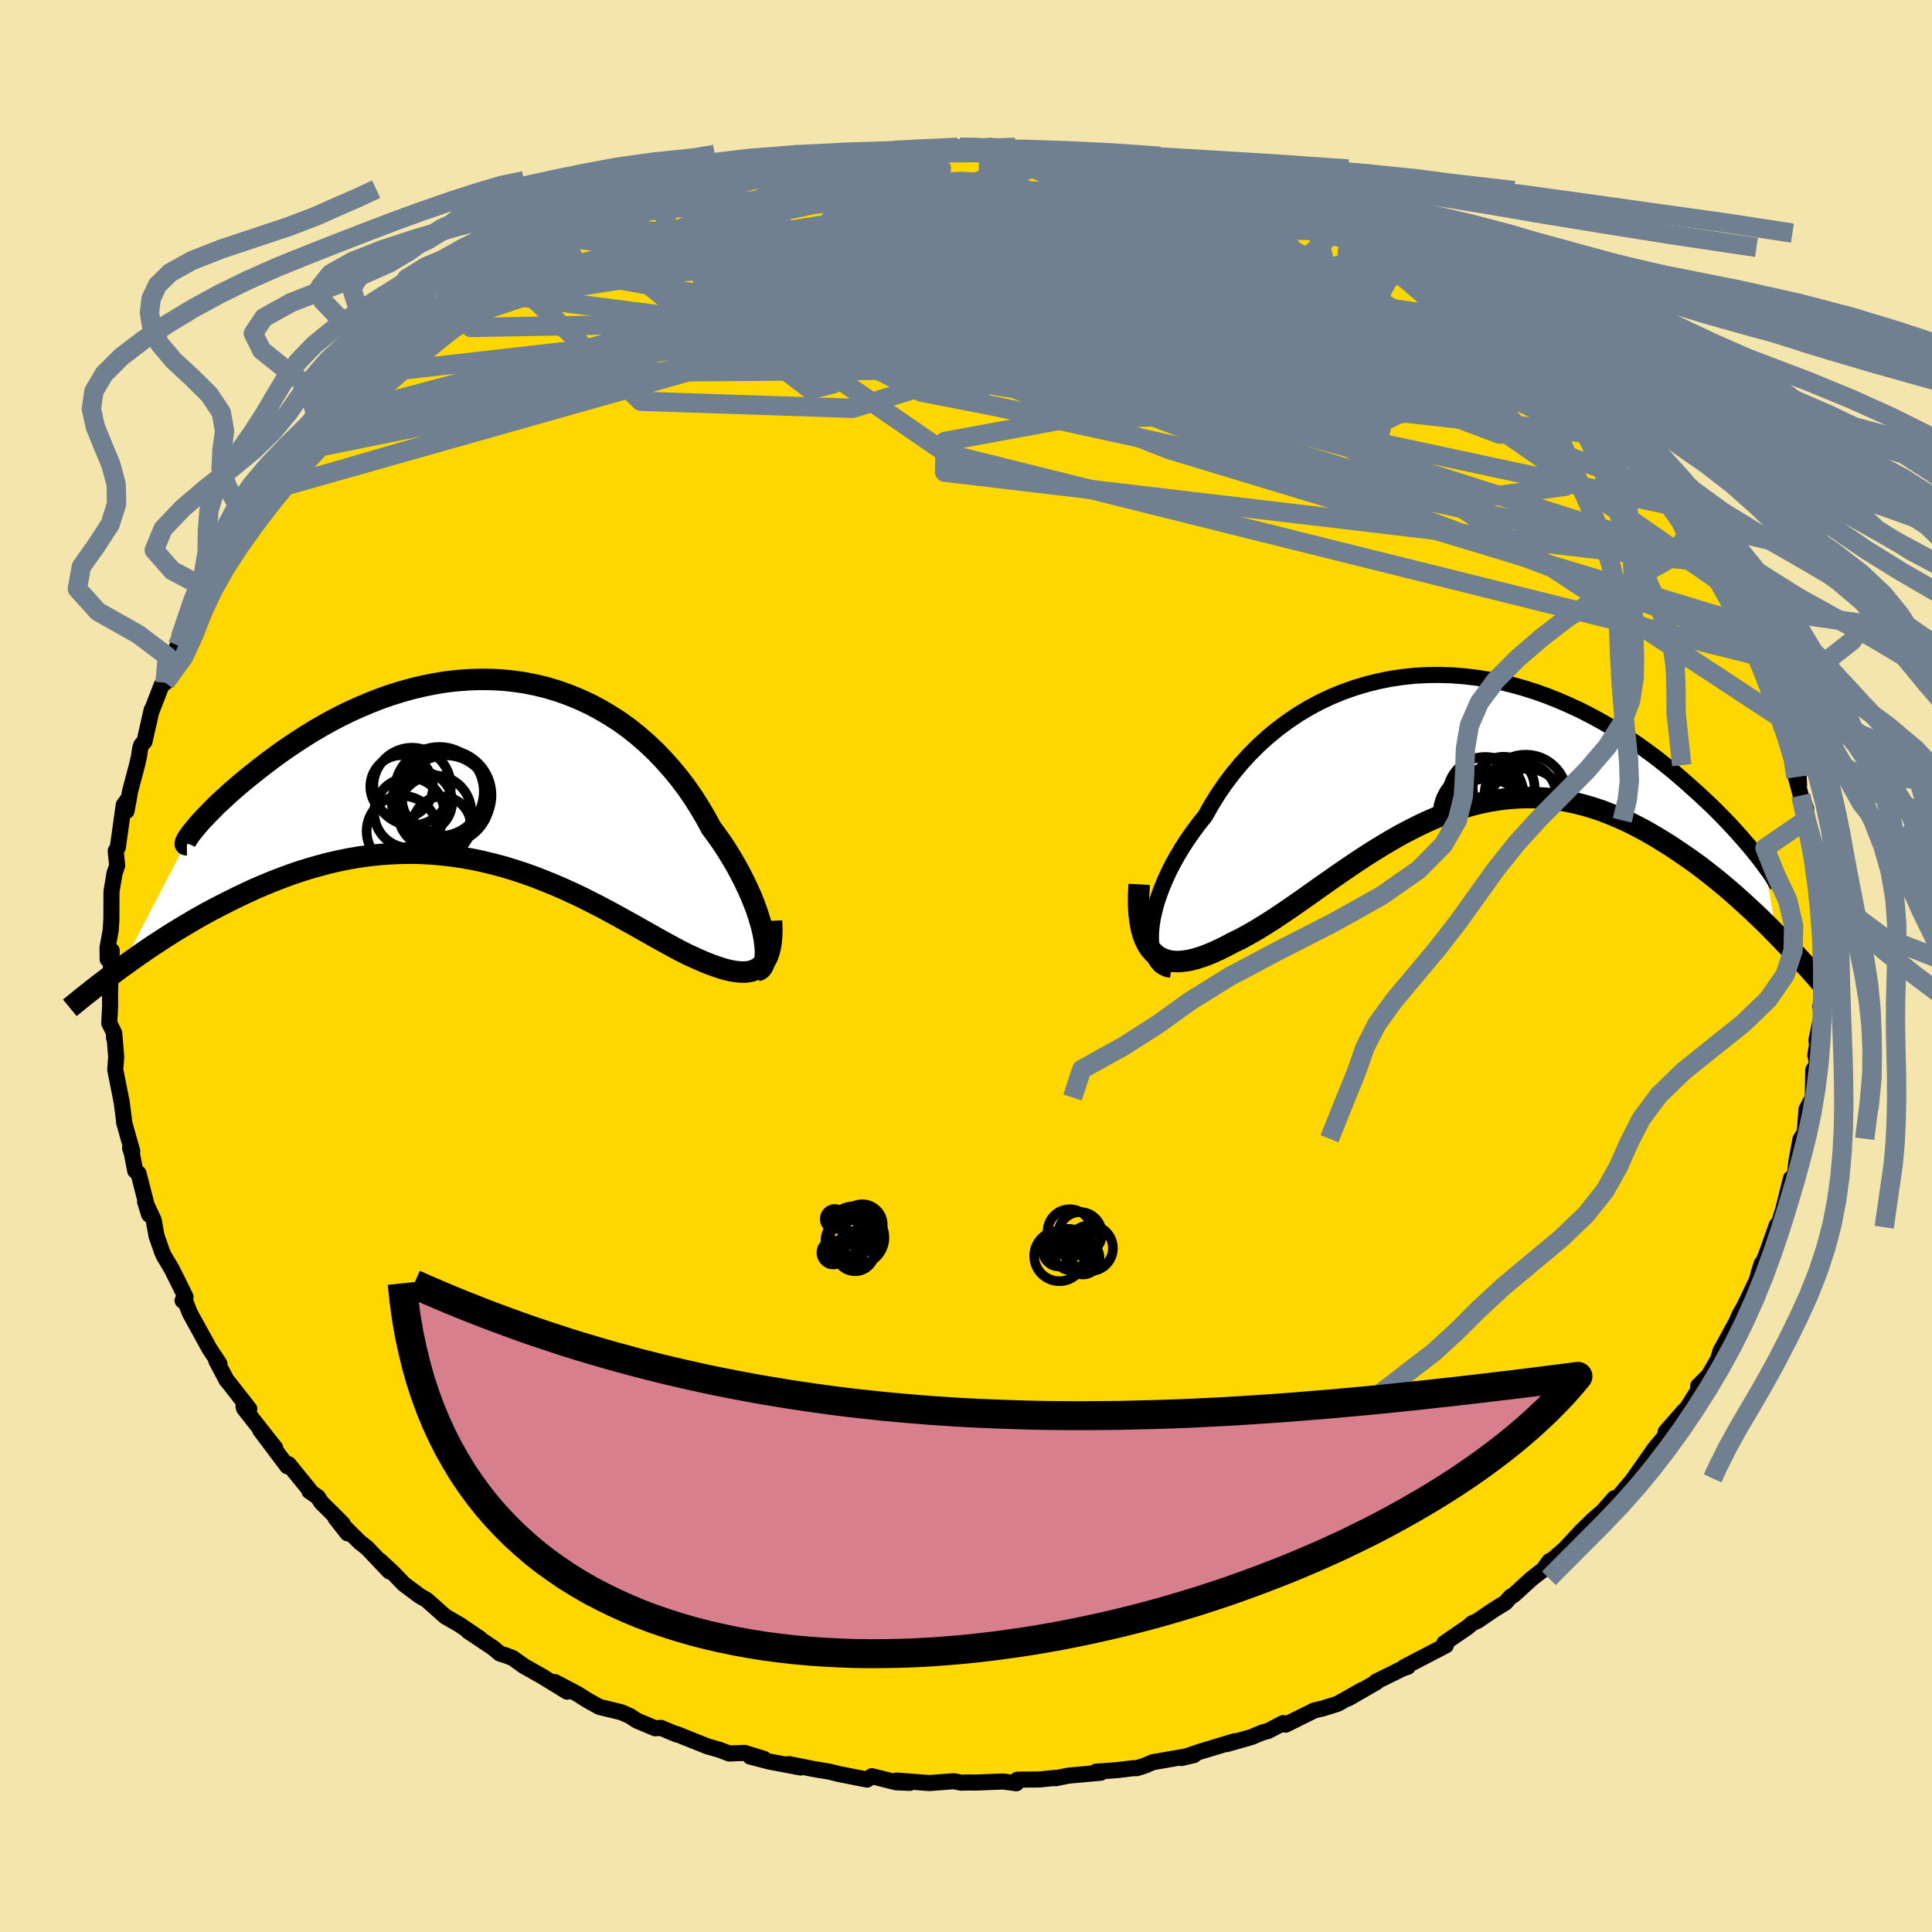 <svg xmlns="http://www.w3.org/2000/svg" width="500" height="500" viewBox="-100 -100 200 200"><defs><clipPath id="c"><path d="m30.31 17.4-.13-.62-.16-.65-.21-.69-.23-.71-.27-.73-.3-.75-.34-.76-.37-.78-.4-.79-.43-.8-.47-.8-.49-.8-.52-.8-.56-.79-.58-.79-.57-1.06-.62-1.04-.65-1.03-.7-1.01-.74-.98-.78-.95-.81-.91-.85-.89-.89-.84-.91-.8-.95-.76-.98-.71-1.01-.65-1.03-.61-1.06-.56-1.08-.5-1.1-.45L9-8.01l-1.13-.34-1.14-.28-1.16-.23-1.16-.17-1.17-.12-1.17-.06L.9-9.22l-1.17.04-1.17.09-1.17.13-1.15.19-1.15.23-1.14.27-1.12.31-1.1.34-1.09.38-1.07.42-1.05.44-1.02.46-1 .49-.98.51-.95.53-.92.54-.89.55-.86.56-.84.56-.8.56-.77.56-.73.55-.71.55-.67.53-.64.52-.61.5-.58.5-.55.48-.52.48-.49.45-.46.44-.42.43-.39.4-.37.38-.33.36-.3.34-.26.32-.24.29-.21.26-7.25 13.93.63-.45.64-.46.65-.46.67-.46.69-.47.71-.46.72-.47.74-.47.76-.46.77-.46.78-.46.8-.45.82-.45.83-.43.84-.43.87-.43.88-.42.9-.42.92-.4.94-.39.95-.37.96-.36.99-.34.99-.31 1.01-.29 1.02-.27 1.03-.24 1.04-.21 1.04-.18 1.06-.15 1.06-.11 1.07-.08 1.08-.05 1.08-.02 1.08.02 1.08.06 1.08.09 1.08.12 1.08.16 1.08.19 1.07.23 1.07.26 1.06.28 1.05.32 1.04.34 1.04.37 1.02.4 1.01.41 1 .43.99.45.97.46.95.48.94.48.92.49.9.49.88.49.87.48.84.48.82.46.8.45.78.43.75.41.73.39.71.36.64.29.62.28.6.26.59.23.56.2.54.18.53.15.49.11.48.08.45.04.42.01.4-.04.38-.08.34-.13.32-.17"/></clipPath><clipPath id="b"><path d="m-32.22 19.56.07-.68.11-.71.17-.75.2-.77.26-.78.3-.81.34-.82.38-.83.42-.83.47-.84.5-.84.54-.83.58-.83.61-.82.65-.81.64-1.14.69-1.11.74-1.08.79-1.05.84-1.01.89-.98.93-.93.97-.88 1.01-.83 1.05-.78 1.08-.73 1.12-.67 1.14-.61 1.17-.55 1.19-.49 1.22-.43 1.23-.37 1.24-.31 1.26-.25 1.27-.19 1.27-.13 1.28-.07 1.27-.01 1.28.04 1.27.1 1.26.15 1.26.2 1.24.25 1.23.3 1.21.34 1.2.38 1.17.42 1.15.46 1.13.49 1.1.51 1.08.55 1.05.57 1.02.59.99.61.96.63.93.63.9.65.87.64.83.65.81.65.77.65.74.64.7.63.68.61.65.61.62.58.59.58.56.57.53.55.51.54.48.53.45.5.42.49.4.46.37.45.34.42.32.4.29.38.26.36 1.26 7.13-.58-.59-.6-.6-.62-.6-.63-.6-.65-.6-.66-.6-.67-.6-.69-.6-.71-.59-.72-.59-.73-.57-.74-.57-.76-.55-.77-.54-.78-.53-.8-.53-.82-.51-.83-.5-.85-.49-.87-.46-.87-.44-.89-.41-.91-.38-.91-.36-.93-.31-.94-.28-.95-.24-.95-.2-.97-.16-.97-.11-.99-.07-.98-.02-1 .03-.99.07-1.01.12-1 .16-1.01.21-1.01.26-1.01.3-1.01.35-1.01.38-1.01.43-1.01.46-1 .5-1.01.53-.99.56-1 .59-.99.61-.98.63-.97.64-.97.66-.96.66-.95.67-.94.66-.93.66-.92.65-.91.63-.9.61-.88.59-.87.55-.86.53-.84.48-.82.45-.81.39-.69.37-.67.33-.66.3-.64.27-.62.22-.6.19-.58.14-.56.09-.53.05-.51-.01-.49-.06-.45-.12-.43-.17-.4-.24-.36-.3"/></clipPath><filter id="a"><feTurbulence baseFrequency=".05" numOctaves="3" result="noise" type="noise"/><feDisplacementMap in="SourceGraphic" in2="noise" scale="2"/></filter></defs><rect width="100%" height="100%" x="-100" y="-100" fill="#F3E5AB"/><path fill="gold" stroke="#000" stroke-linejoin="round" stroke-width="1.667" d="m88.58 2.24.16-1.05-.12 2.97-.19.03.18.73-.57 2.75.06.5-.18 1.05.2.91-.41.64-.05 2.84-.65 1.23-.23 3.04-.4.76.36-1.26-.36.57-.41 2.23-.18 1.59-.39.22-.79 3.17-.59 1.88-.09-.21-1.04 2.92-.87 2.16.36-1.13v.32l-.58 1.55-1.24 2.61-.5.86-.3.72-1.66 3.03-.29 1.01.67-1.24-1.6 2.75-1.09 1.09.7-.65-1.84 2.92-.31.3-1.91 2.17-.12.7.44-.71-1.46 1.75-2.31 3.3 1.14-1.44-.96 1.22-2.49 2.95.45-.9-1.21 1.38-.93.79-1.24 1.21-1.77 1.9-1.26 1.09-.32.15-.62.87-1.17.9-1.92 1.75-.28.14-.56.63-1.2.74-1.69 1.15-.54.24-.5.43-2.4 1.64.17.23-4.31 2.24.36-.02-.5.16-2.76 1.36.03.06-2.93 1.69 1.44-.88-2.11 1.2-.44.24-1.54.48-.86.2-2.98 1.48-.24-.17-1.57.82-.57.15-1.18.49-2.54.72.87-.31-3.52 1.06-2.02.69 1.3-.31-4.27.74-.81.35-.85.27h-.35l-1.66.2-2.21.16.49.11-3.32.3-1.35.27v-.04l-1.7.17-2.26.02-.1.37-1.38-.18-2.85.11-.63-.01-.85.02-.77-.15-2.54.19-3.38-.26 1.35.24-1.42-.06-2.49-.63-.5.35-2.95-.58-.9-.23-1.73-.29-2.51-.5 1.21.35-3.27-.62-1.95-.51 1.43.24-2.01-.62-1.59.06-1.03-.39-1.21-.34-3.19-1.28.02.05-1.66-.69-.6.04-1.9-.8-.72-.47-.85-.38-2.3-.56-1.19-.66-1.09-.69-2.32-1.22 1.26.99-2.75-1.68-1.71-.96-1.17-.84-.62-.24-.72-.23-.69-.58-2.59-1.73 1.21.75-2.06-1.4-1.51-.87-1.92-1.71-.73-.42-1.65-1.23-1.1-1.15-1.39-1.29 1.01 1.14-2.32-2.44-.74-.58-2.52-2.5 1.24 1.57-.5-.99-2.22-2.21-.37-.57-.86-.59.02-.12-2.18-2.68-.12.22-2.82-3.75 1.56 1.85-3.22-4.08-.06-.25.6.3-2.14-2.74-.21-.24-1.07-2.03.32.32-.95-1.44-.04-.05-2.07-3.76-.37-.96-.38-.33.31-.37-.71-1.44-.72-1.45-.85-1.42-.15-.36-.57-1.63-.3-1.65-.89-1.91.41 1.32-1.09-4.25-.34-.27-.37-1.89-.16-.45.22.32-.85-3.03v-.16l-.24-1.89-.67-3.37.1-1.31-.2-2.44-.02.47-.02-.57-.48-.97.09-1.77-.01-1.38.06-1.95.12-2.39-.42.89-.02-1.21.33-1.8.07-1.12.01-2.64.01-.3.31-1.85.27-.78-.15-1.52.22-.38.61-4.38.55-.76-.26 1.38.37-2.06.73-2.74.2-.9.11-.78.12-.35.33-.36.74-3.27v.09l1.03-2.65.36-.26.44-1.81.86-2.04.94-1.57-.96 1.74.29-.99 1.59-3.42.99-1.71.8-1.2.35-.32-.29-.11 1.6-2.45 1.03-1.25.41-.73.9-1.77 1.62-1.9-.15.37-.12.04.42-.77 3.17-4.09.51-.21-.3.29 2.11-2.49-.21.07.8-1.07.8-.7.89-.45 3.64-3.54-.58.55.92-1.1-.37.55 1.31-1.22 1.44-1.29 1.06-.84 3.49-2.66.32-.3.2-.04 2.39-1.84-1.97 1.23 2.05-1.45 2.86-1.48.4-.19 1.14-.77.53-.48 2.23-.96-.05-.1 1.12-.5 1.97-.95 3-1.37-.59.17-.41.21 3.61-1.76.92-.2h.06l2.97-1.15.87-.26 2.02-.84.32.03.99-.33 2.83-.91-.39.37.75-.54 2.09-.3.48-.34 2.56-.35.98-.18.09-.05 4.3-.57.62-.2 2.79-.37-2.23.17 3.83-.16.41-.27 4.06-.23 1.34.16 1.4-.23.62.29.94-.31 1.49.02-.65.05 4.04.22 1.24.07-1.44.13 3.33-.05-.34.28 3.26.23 1.38.31.47.1 3.03.28.5.13 2.98.5.19.4.39-.23-.93.03 4.23.99-.11-.17.16.17 1.77.55 1.91.49.84.15 2.45 1.01 1.32.26 1.16.74.36.01 2.24 1.02 2.14.95.56.26-.38-.45 3.56 1.93.82.29.34.3 1.59.66 2.84 1.76-.55-.41 1.67 1.02 1.4.74.57.9 2.51 1.71.07-.39.76.73.46.54 2.83 2.01-.98-.59 2.69 1.93.97.9.55.61-.18-.12 2.46 2.2-.17-.17 2.32 2.4.16.1 1.91 2.06-.61-.67 1.33 1.14 2.27 2.77-.06.31.34.18 1.72 2.32-.48-.95 1.69 2.5.88 1.44 1.49 2.35.42.5.93 1.58.23.25.67.88.33.96 1.01 2.29-.23-.45 1.61 2.74-.03-.35.69 1.58.17.46.61 1.29.8 1.72.09.25 1.46 4.51-.03.82.6.85-.32-.82 1.01 3.77.44.2.11 2.09-.33-.85.51 1.9.55 1.37-.07 1.2.32 1.34.34 1.86.49 1.77-.11.63-.17-.08.63 3.27.1.05-.04 3.08.31.64-.1 1.13-.09 3.63.16-1.05" filter="url(#a)"/><path fill="#fff" d="m-32.22 19.56.07-.68.11-.71.17-.75.2-.77.26-.78.3-.81.34-.82.38-.83.42-.83.47-.84.5-.84.54-.83.58-.83.61-.82.65-.81.64-1.14.69-1.11.74-1.08.79-1.05.84-1.01.89-.98.93-.93.97-.88 1.01-.83 1.05-.78 1.08-.73 1.12-.67 1.14-.61 1.17-.55 1.19-.49 1.22-.43 1.23-.37 1.24-.31 1.26-.25 1.27-.19 1.27-.13 1.28-.07 1.27-.01 1.28.04 1.27.1 1.26.15 1.26.2 1.24.25 1.23.3 1.21.34 1.2.38 1.17.42 1.15.46 1.13.49 1.1.51 1.08.55 1.05.57 1.02.59.99.61.96.63.93.63.9.65.87.64.83.65.81.65.77.65.74.64.7.63.68.61.65.61.62.58.59.58.56.57.53.55.51.54.48.53.45.5.42.49.4.46.37.45.34.42.32.4.29.38.26.36 1.26 7.13-.58-.59-.6-.6-.62-.6-.63-.6-.65-.6-.66-.6-.67-.6-.69-.6-.71-.59-.72-.59-.73-.57-.74-.57-.76-.55-.77-.54-.78-.53-.8-.53-.82-.51-.83-.5-.85-.49-.87-.46-.87-.44-.89-.41-.91-.38-.91-.36-.93-.31-.94-.28-.95-.24-.95-.2-.97-.16-.97-.11-.99-.07-.98-.02-1 .03-.99.07-1.01.12-1 .16-1.01.21-1.01.26-1.01.3-1.01.35-1.01.38-1.01.43-1.01.46-1 .5-1.01.53-.99.56-1 .59-.99.61-.98.63-.97.64-.97.66-.96.66-.95.67-.94.66-.93.66-.92.65-.91.63-.9.61-.88.59-.87.55-.86.53-.84.48-.82.45-.81.39-.69.37-.67.33-.66.3-.64.27-.62.22-.6.19-.58.14-.56.09-.53.05-.51-.01-.49-.06-.45-.12-.43-.17-.4-.24-.36-.3" filter="url(#a)" transform="translate(51.38 -23.14)"/><path fill="#fff" d="m30.31 17.4-.13-.62-.16-.65-.21-.69-.23-.71-.27-.73-.3-.75-.34-.76-.37-.78-.4-.79-.43-.8-.47-.8-.49-.8-.52-.8-.56-.79-.58-.79-.57-1.06-.62-1.04-.65-1.03-.7-1.01-.74-.98-.78-.95-.81-.91-.85-.89-.89-.84-.91-.8-.95-.76-.98-.71-1.01-.65-1.03-.61-1.06-.56-1.08-.5-1.1-.45L9-8.01l-1.13-.34-1.14-.28-1.16-.23-1.16-.17-1.17-.12-1.17-.06L.9-9.22l-1.17.04-1.17.09-1.17.13-1.15.19-1.15.23-1.14.27-1.12.31-1.1.34-1.09.38-1.07.42-1.05.44-1.02.46-1 .49-.98.51-.95.53-.92.54-.89.55-.86.56-.84.56-.8.56-.77.56-.73.55-.71.55-.67.53-.64.52-.61.5-.58.5-.55.48-.52.48-.49.45-.46.44-.42.43-.39.4-.37.38-.33.36-.3.34-.26.32-.24.29-.21.26-7.25 13.93.63-.45.64-.46.65-.46.67-.46.69-.47.71-.46.72-.47.74-.47.76-.46.77-.46.78-.46.8-.45.82-.45.83-.43.84-.43.87-.43.88-.42.9-.42.92-.4.94-.39.95-.37.96-.36.99-.34.99-.31 1.01-.29 1.02-.27 1.03-.24 1.04-.21 1.04-.18 1.06-.15 1.06-.11 1.07-.08 1.08-.05 1.08-.02 1.08.02 1.08.06 1.08.09 1.08.12 1.08.16 1.08.19 1.07.23 1.07.26 1.06.28 1.05.32 1.04.34 1.04.37 1.02.4 1.01.41 1 .43.99.45.97.46.95.48.94.48.92.49.9.49.88.49.87.48.84.48.82.46.8.45.78.43.75.41.73.39.71.36.64.29.62.28.6.26.59.23.56.2.54.18.53.15.49.11.48.08.45.04.42.01.4-.04.38-.08.34-.13.32-.17" filter="url(#a)" transform="translate(-51.24 -20.45)"/><g fill="none" stroke="#000" transform="translate(51.38 -23.14)"><path stroke-linejoin="round" stroke-width="1.667" d="m-30.12 23.54-.44-.08-.4-.18-.34-.24-.28-.33-.24-.39-.18-.45-.13-.5-.08-.56-.03-.6.02-.65.07-.68.11-.71.17-.75.2-.77.26-.78.3-.81.34-.82.38-.83.42-.83.47-.84.5-.84.54-.83.58-.83.61-.82.65-.81.64-1.14.69-1.11.74-1.08.79-1.05.84-1.01.89-.98.93-.93.97-.88 1.01-.83 1.05-.78 1.08-.73 1.12-.67 1.14-.61 1.17-.55 1.19-.49 1.22-.43 1.23-.37 1.24-.31 1.26-.25 1.27-.19 1.27-.13 1.28-.07 1.27-.01 1.28.04 1.27.1 1.26.15 1.26.2 1.24.25 1.23.3 1.21.34 1.2.38 1.17.42 1.15.46 1.13.49 1.1.51 1.08.55 1.05.57 1.02.59.99.61.96.63.93.63.9.65.87.64.83.65.81.65.77.65.74.64.7.63.68.61.65.61.62.58.59.58.56.57.53.55.51.54.48.53.45.5.42.49.4.46.37.45.34.42.32.4.29.38.26.36.24.33.22.3.19.28.17.25.14.23.12.2.1.18.08.15.06.12.04.11" filter="url(#a)"/><path stroke-linejoin="round" stroke-width="2.222" d="m-33.45 14.69-.06 1.07v.99l.04.91.1.82.13.74.18.66.22.58.26.51.3.44.33.37.36.3.4.24.43.17.45.12.49.06.51.01.53-.05.56-.09.58-.14.6-.19.62-.22.64-.27.66-.3.67-.33.69-.37.81-.39.82-.45.84-.48.86-.53.87-.55.88-.59.9-.61.91-.63.92-.65.93-.66.94-.66.95-.67.96-.66.97-.66.97-.64.98-.63.99-.61 1-.59.99-.56 1.01-.53 1-.5 1.01-.46 1.01-.43 1.01-.38 1.01-.35 1.01-.3 1.01-.26 1.01-.21 1-.16 1.01-.12.99-.07 1-.03.98.02.99.07.97.11.97.16.95.2.95.24.94.28.93.31.91.36.91.38.89.41.87.44.87.46.85.49.83.5.82.51.8.53.78.53.77.54.76.55.74.57.73.57.72.59.71.59.69.6.67.6.66.6.65.6.63.6.62.6.6.6.58.59.57.59.56.58.54.57.52.56.51.56.5.54.48.54.46.52.45.52.44.5" filter="url(#a)"/><circle cx="2.105" cy="7.448" r="4.662" clip-path="url(#b)" filter="url(#a)"/><circle cx="4.28" cy="4.678" r="3.2" clip-path="url(#b)" filter="url(#a)"/><circle cx="2.54" cy="7.108" r="3.854" clip-path="url(#b)" filter="url(#a)"/><circle cx="6.595" cy="8.668" r="3.24" clip-path="url(#b)" filter="url(#a)"/><circle cx="6.67" cy="6.803" r="4.08" clip-path="url(#b)" filter="url(#a)"/><circle cx="2.485" cy="8.483" r="4.714" clip-path="url(#b)" filter="url(#a)"/><circle cx="2.385" cy="5.458" r="3.958" clip-path="url(#b)" filter="url(#a)"/><circle cx="6.56" cy="5.543" r="4.278" clip-path="url(#b)" filter="url(#a)"/><circle cx="2.645" cy="7.688" r="4.172" clip-path="url(#b)" filter="url(#a)"/><circle cx="6.25" cy="5.638" r="3.508" clip-path="url(#b)" filter="url(#a)"/></g><g fill="none" stroke="#000" transform="translate(-51.24 -20.45)"><path stroke-linejoin="round" stroke-width="2.222" d="m29.55 20.95.25-.07.21-.14.17-.22.13-.28.1-.35.05-.4.02-.45-.02-.5-.06-.55-.09-.59-.13-.62-.16-.65-.21-.69-.23-.71-.27-.73-.3-.75-.34-.76-.37-.78-.4-.79-.43-.8-.47-.8-.49-.8-.52-.8-.56-.79-.58-.79-.57-1.06-.62-1.04-.65-1.03-.7-1.01-.74-.98-.78-.95-.81-.91-.85-.89-.89-.84-.91-.8-.95-.76-.98-.71-1.01-.65-1.03-.61-1.06-.56-1.08-.5-1.1-.45L9-8.01l-1.13-.34-1.14-.28-1.16-.23-1.16-.17-1.17-.12-1.17-.06L.9-9.22l-1.17.04-1.17.09-1.17.13-1.15.19-1.15.23-1.14.27-1.12.31-1.1.34-1.09.38-1.07.42-1.05.44-1.02.46-1 .49-.98.51-.95.53-.92.54-.89.55-.86.56-.84.56-.8.56-.77.56-.73.55-.71.55-.67.53-.64.52-.61.5-.58.5-.55.48-.52.48-.49.45-.46.44-.42.43-.39.4-.37.38-.33.36-.3.34-.26.32-.24.29-.21.26-.17.24-.15.22-.11.18-.08.16-.06.13-.02.11v.07l.03.05.06.02h.08" filter="url(#a)"/><path stroke-linejoin="round" stroke-width="2.222" d="m31.11 15.77.03.78-.01.71-.05.64-.09.58-.13.51-.15.45-.2.38-.22.34-.26.27-.28.23-.32.17-.34.13-.38.08-.4.04-.42-.01-.45-.04-.48-.08-.49-.11-.53-.15-.54-.18-.56-.2-.59-.23-.6-.26-.62-.28-.64-.29-.71-.36-.73-.39-.75-.41-.78-.43-.8-.45-.82-.46-.84-.48-.87-.48-.88-.49-.9-.49-.92-.49-.94-.48-.95-.48-.97-.46-.99-.45-1-.43-1.01-.41-1.02-.4-1.04-.37-1.04-.34-1.05-.32-1.06-.28-1.07-.26-1.07-.23-1.08-.19-1.08-.16-1.08-.12-1.08-.09-1.08-.06-1.08-.02-1.08.02-1.08.05-1.07.08-1.06.11-1.06.15-1.04.18-1.04.21-1.03.24-1.02.27-1.01.29-.99.31-.99.34-.96.36-.95.37-.94.39-.92.4-.9.42-.88.42-.87.43-.84.43-.83.43-.82.45-.8.45-.78.46-.77.46-.76.46-.74.47-.72.47-.71.46-.69.47-.67.46-.65.46-.64.46-.63.45-.6.45-.59.44-.57.44-.55.42-.54.42-.52.41-.51.4-.48.39-.48.39-.45.37" filter="url(#a)"/><circle cx="-3.023" cy="5.915" r="3.012" clip-path="url(#c)" filter="url(#a)"/><circle cx="-7.178" cy="1.875" r="3.248" clip-path="url(#c)" filter="url(#a)"/><circle cx="-2.543" cy="2.765" r="4.66" clip-path="url(#c)" filter="url(#a)"/><circle cx="-5.078" cy="3.495" r="3.122" clip-path="url(#c)" filter="url(#a)"/><circle cx="-3.288" cy="2.39" r="4.614" clip-path="url(#c)" filter="url(#a)"/><circle cx="-2.593" cy="3.2" r="4.558" clip-path="url(#c)" filter="url(#a)"/><circle cx="-7.143" cy="6.495" r="3.664" clip-path="url(#c)" filter="url(#a)"/><circle cx="-6.103" cy="1.865" r="4.012" clip-path="url(#c)" filter="url(#a)"/><circle cx="-3.768" cy="4.525" r="3.798" clip-path="url(#c)" filter="url(#a)"/><circle cx="-6.398" cy="4.59" r="3.626" clip-path="url(#c)" filter="url(#a)"/></g><g fill="none" stroke="#708090" stroke-linejoin="round" stroke-width="2"><path d="m38.5-76.32-9.1 8.4-26.42.44-9.15 2.51 7.67 3.26L15-60.42l10.81-1.33 5.82-2.79 2.59-2.74 1.66-1.71 1.57-.53.66.24-1.65.38-4.71.04-7.14-.53-7.84-1.18-6.68-1.95-4.17-2.7-.63-2.83 4.36-1.43 11.4 2.14 20.23 7.65L67.1-55.21" filter="url(#a)"/><path d="M62.71-59.77 12.03-74.15l-19.8-3.05-4.7 2.04 6.87 2.97 11.87 2.35 10.32 1.92 6.07 2.28 2.37 3.03-.57 3.32-4.64 2.44-10.32.2-14.14-2.76-10.54-5.35 1.06-6.37 13.61-4.68 39.01-.51" filter="url(#a)"/><path d="m11.84-83.82 31.68 16.51L48.07-60l-5.02 3.07-2.5 1.03 1.94-.07 2.3-1.19-1.05-2.33-4.97-2.96-6.99-2.71-6.93-1.85-6.19-.95-6.01-.48-6.17-.55-5.38-.77-2.66-.66 1.04-.03 2.83.77.05.9-6.28-.34-8.86-2.85-.6-5.75-3.88-5.28" filter="url(#a)"/><path d="M78.25-39.65 41-65.45 18.69-76.02 5.98-78.94l-7.41.2-3.36.78-.35.5 1.4.51 2.69 1.09 4.37 1.95 6.32 2.58 7.19 2.61 5.39 1.86.5.5-5.87-1.1-10.4-2.42-10.4-2.94-7.11-2.39-7.05-.64-14.11 1.65-8.1-1.05" filter="url(#a)"/><path d="m-59.5-62.63 7.59-4.58 13.87-4.65 16.28-2.33 15.01 1.22L5.7-69.42l9.42 4.1 6.03 3.49 2.36 2.32-1.04.84-3.21-.78-3.38-2.11-1.6-2.58.99-1.9 2.52-.41 1.6.88-1.58.98-5.05-.32-6.92-1.74-8.21-1.19-13.81 2.42-26.75 6.84-26.09 5.27" filter="url(#a)"/><path d="m-65.31-57.42 56.87-10.42 29.73 1.76 11.52 3.26 1.79 1.83-3.48-.2-5.93-1.46-6.24-1.51-5.24-.62-4.2.42-4.09 1.02-5.07.92-6.33.23-6.5-.72-4.7-1.59-1.17-2.11 2.74-2.08 5.36-1.45 5.59-.48 3 .42-2.15.91-7.64 1.47-6.34 3.91 15.8 10.87 84.07 20.95" filter="url(#a)"/><path d="M44.81-73.14 3.99-64.18l5.5 2.48 2.11 1.16.57 1.23 3.42 1.4 4.36.75 2.17-.49-.7-1.6-2.03-2.24-1.44-2.56.35-2.69 2.16-2.52 2.83-1.84 1.71-.73-.6.51-2.2 1.45-1.45 1.59.36.2-1.25-3-4.23-5.21 22.69.16" filter="url(#a)"/><path d="m73.3-47.61-56.5-12.1 3.73-6.81 10.21-3.58 4.62-2.27-1.75-2.07-5.73-1.87-6.98-1.22-6.45-.41-4.97.18-2.45.58 1.64 1.15 6.69 1.98 9.71 2.42 6.08 1.54-7.48-.07-30.4 2.42-65.46 18.52" filter="url(#a)"/><path d="m-12.87-83.62-11.51 10.7 16.97-.89 11.31-.77.83-.12-5.42-.39-7.19-.53-6.03-.3-2.7-.17 1.98-.43 6.14-.87 7.44-1.01 5.11-.55 1.47.72 1.56 3.11 9.8 6.37 22.07 6.57 5.85-10.96" filter="url(#a)"/><path d="M19.85-82.3-.63-64.7l11.38 3.8 3.98-3.88-1.91-4.87-2.16-3.33-.95-1.4-1.53.17-3.32 1.08-3.67 1.39-1.44 1.7 1.57 2.53 2.93 3.35 2.43 2.21 4.55-2.02 42.85-3.11" filter="url(#a)"/><path d="m-72.19-49.22 44.71-12.95 33.56-3.99 7.77-2.92-5.27-2.03-5.03-.46.59.99 5.29 1.73 7.14 1.77 7.03 1.39 6.36.96 5.85.71 5.6.81 5.41 1.32 5.03 2.06 4.03 2.55 1.73 2.09-2.38.13-8.11-3.05-14.02-5.98-17.59-6.57L-.85-73.9l-8.58 3.72L2-58.16l75.02 16.42" filter="url(#a)"/><path d="m-17.26-83 22.24 7.79-9.24 1.64-5.85.03-2.76-.66-2.55-.5-1.61.39.39 1.47 1.21 2.06-.68 1.86-4.05.99-6.12-.18-5.09-1.17-1.77-1.46 1.56-.94 3.8-.31 5.59-.76 8.83-2.52 33.21-7.03" filter="url(#a)"/><path d="m-47.26-71.49 13.6 13.03 21.93.73L1.4-61.82l10.3-4.3 9.44-2.87 7.25-1.7 3.3-1.25-1.47-1.19-5.46-.99-7.24-.5-6.02.07-2.24.37 2.34.4 5.4.41 5.02.52.08-.06-9.83-2.01-22.94-2.45-36.59 5.88" filter="url(#a)"/><path d="M54.54-66.54 3.19-74.02l-7.23-2.23 6.78-.83 4.95.86 1.3 3.31 1.57 5.34 4.02 5.61 4.41 3.64 1.12.35-3.64-2.61-6.39-3.94-6.12-3.39-5.12-1.55-6.4.66-9.85 2.55-9.77 3.19 7.78.26 66.5-8.99" filter="url(#a)"/><path d="m-38.32-76.24 20.76 7.65 26.62.98 14.52-2.11 9.69.19 8.52 3.49 5.69 4.85-.23 3.71-7.41 1-12.89-1.91-14.46-3.81L.67-66.36l-6.35-3.07-.06-1.16 5.23.81 8.16 2.3 7.82 3.06 4.32 3.03-.59 1.91-3.74-.89-3.27-5.43-1.61-9.61 9.81-6.69" filter="url(#a)"/><path d="m57.37-64.53-64.24-5.38-15.73-4.93-.22-2.12 5.13.81 8.17 2.82L.8-69.89l11.01 2.85 9.64 1.59 6.15.12 1.26-1.21-3.43-2.05-5.85-2.01-4.6-.92-.27 1.1 3.7 3.41 2.31 5-6.87 4.76-16.01 2.94-.05 3.19 79.23 9.38" filter="url(#a)"/><path d="M72.09-49.16 27.15-65.75l-24.4-4.81-10.62-2.15-4.71-.94-.22.08 3.83.94 6 1.37 5.35 1.22 2.5.66-.74.3-2.48.59-1.98 1.34.12 1.66 2.55.84 4.26-.75 5.21-1.45 6.16.2 8.64 3.35 13.2 2.81-3.64-16.59" filter="url(#a)"/><path d="m-7.86-84.18-6.08 6.75-3.74 6.77-.03 2.61-.02.1 1.25-.79 4.76-.67 8.28-.15 9.07.21 5.98.19.29-.1-5.14-.28-7.45-.09-5.26.51.43 1.43 6.76 2.33 10.25 2.61 8.53 1.41 2.17-1.63-3.71-4.99-.39-4.71 16.92 2.97 35.08 17.73" filter="url(#a)"/><path d="m-60.81-61.41 24.2-2.76 36.46.4 21.26.72 4.82-.01-2.72.38-2.57 1.01.03.76.77-.46-1.75-2-6.24-3.04-10.08-3.14-11-2.51-8.34-1.69-3.61-1.02.65-.27 2.97 1.2 5.62 3.73 15.1 6.87 34.81 9.57 37.45 11.93" filter="url(#a)"/><path d="m-50.52-69.82 58.28 7.49-3.67-5.14-7.22-1.56L.88-66.4l10.06 4.11 7.01 3.36-.95 1.38-8.25-1.13-11.3-3.5-8.76-4.83-1.29-4.61 8.28-3.37 13.84-2.54 6.96-3.16-10.69-3.79" filter="url(#a)"/><path d="m42.06-74.39-11.39-3.5-9.89-1.31-12.87-1.02-12.67.07-10.91 1.3-8.51 1.77-5.29 1.23-1.38.06 2.5-1.04 5.54-1.61 7.3-1.5 7.83-.97 7.18-.31 5.23.25 2.14.86-.62 1.96.67 4.37 11.21 8.99 31.21 16.1 35.09 23.08" filter="url(#a)"/><path d="m17.22-83 25.07 18.53-14.35 5.46L.09-60.53l-20.97-3.32-8.69-2.69.56-.62 4.81 1.87 4.96 3.25 3.13 2.36 2.36-.57 5.01-3.82 9.75-5.41 10.45-4.74 1.68-3.29-10.88-3.24.14-4" filter="url(#a)"/><path d="m-52.57-68.37 48.41-7.66 9.03-2.47-5.09.17-5.13 2.6-1.58 4.32.77 4.35 1.59 2.75 2.21.58 3.45-.96 4.78-1.43 4.92-1.19 2.88-.93-1.1-1.12-5.14-1.61-6.33-1.72-3.31-.94.4.6-4.38 2.33-23.96 4.36-35.96 9.62" filter="url(#a)"/><path d="m-66.91-55.65 33.19-5.82 41.54-.33 23.49 1.11 5.36-.14-4.85-1.63-8.48-2.62-9.26-3.02-9.23-2.84-8.34-2.27-6.02-1.63-2.41-1.08 1.31-.57 3.69.01 3.71.7 1.34 1.27-2.42 1.53-5.94 1.35-7.56.86-6.45.27-3.04-.33 1.32-1.04 5.79-2.3 12.79-4.77 19.22-4.88" filter="url(#a)"/><path d="m1.75-84.7 35.66 14.71 8.14 4.1-2.89-.62-5.04-2.13-2.75-.98-.7.94-.67 2.37-1.33 3.01-.7 2.93 1.73 2.14 4.57.85 5.52-.34 3.13-.73-2.22-.35-8.11-.21-10.5-1.69-8.47-5.5-34.29-16.85" filter="url(#a)"/><path d="m-.65-84.75-19.71 4.74-7.62 4.65 7.65 2.87 13.77 2.55 10.68 2.79 5.08 2.37 2.02 1.12 1.91-.46 2.42-1.75 1.8-2.19.25-1.44-.64.26.46 2.14 3.46 3.16 6.79 2.76 8.64 1.49 8.33.48 6.12-.11.69-2.48-11-8.82-23.73-12.51" filter="url(#a)"/><path d="m-17.17-83.05 53.44 17.67 20.96 9.78 4.81 5.94-7.77 1.07-15.43-3.09-15.94-4.86-10.76-4.4-3.8-2.87 1.38-1.4 3.25-.58 2.39-.38.6-.45-.34-.45.32-.31 1.84-.15 2.57-.13 1.16-.32-2.57-.54-7.67-.53-12.66-.39-15.4-.9-12.2-2.76-2.27-4.53.5-1.72" filter="url(#a)"/><path d="m-47.26-71.49-4 5.39 18.58-.33 27.91 1.67 22.84 1.73 10.82-.89.32-3.33-4.94-3.92-5.97-2.94-5.82-1.56-6.95-.36-9.96.9-12.61 2.49-8 3.79 16.15 3.57 71.6 5.51" filter="url(#a)"/><path d="m42.88-74.1-3.41.18 3.62 5.34 5.13 5.76-1.56 2.04-7.46-.75-7.43-.75-3.2.74.1 1.82-.93 1.59-5.44.39-9.53-.89-9.37-1.38-3.61-.78 5.85.07 12.91-1.23 9.77-6.89 14.56-5.26" filter="url(#a)"/><path d="M80.61-35.42 21.03-53.46 4.88-59.81l-12.93-3.67-6.77-1.52.97.61 5.6 1.76 6.42 1.25 4.74-.48 1.68-2.2-2.22-2.88-6.11-2.41-8.44-1.42-7.62-.73-3.63-.63 1.14-.56 3.79.44 4.95 3.06 14.2 6.94 67.17 7.51" filter="url(#a)"/><path d="m-45.59-72.74 65.92 11.63 8.32.77-2.09-.59-2.31-1.53-4.95-2.85-7.38-3.09-6.12-1.67-2.36.45-.38 1.67-3.18.87-9.22-1.5-13.16-3.37-11.69-2.26-9.62 2.51-17.55 10.84" filter="url(#a)"/><path d="m-37.91-76.45 39.98 2.86 7.75 5.01-8.65 1.38-10.61-.65-5.65-1.5.69-1.78 4.66-1.7 5.03-1.31 2.93-.68.42.12-.78.82.1 1.05 2.78.46 5.74-.89 6.71-2.36 4.39-3.04-.07-2.56-2.82-1.5 6.09.39" filter="url(#a)"/><path d="M81.47-33.38 9.84-60.45.78-71.04 6.98-75l2.38-1.74-2.7-1.06-3.91-.83-2.71-.73-1.36-.63-.59-.34-.02.33.85 1.66 1.89 3.55 1.51 5.18-2.98 4.87-10.72 1.44-6.16-3.96 46.19-12.86" filter="url(#a)"/><path d="m20.2-82.5 19.42 21.15-2.81 1.28-3.72.28-4.45.77-4.5.17-4.25-.95-3.8-1.57-2.64-1.26-1.07-.4-.51.22-1.87.19-4.46-.17-6.56-.21-6.51.2-3.29.35 3.3-.67 11.55-2.53 17.72-2.87 20.95 1.53 22.33 9.62" filter="url(#a)"/><path d="M8.92-84.33-21.87-71.8l10.42 7.28 16.76 1.69 10.09-1.29 4.61-1.61L22.37-67l.67-1.46-2.09-1.93-4.98-1.88-6.02-.83-4.36.96-1.12 2.58 1.56 2.93 2.09 1.42.55-1.4-1.1-3.82.76-4.04 7.57-2.82-4.06-6.53" filter="url(#a)"/><path d="m-66.11-56.72 58.85-14.43 22.39-2.65 3.78-.09-4.1-.74-3.07-1.16.91-.88 2.3-.46-.3-.36-4.65-.69-7.43-1.18-6.84-1.49-3.52-1.39.31-.9 2.6-.16 2.34.74-3.22 1.75L-34.71-78M87.22-13.74l.51 2.72.34 2.45.3 2.78.21 2.93.1 2.85.01 2.69-.06 2.54-.13 2.48-.2 2.45-.3 2.44-.4 2.43-.51 2.43-.61 2.43-.67 2.45-.73 2.46-.77 2.47-.83 2.45-.89 2.43-.97 2.39-1.06 2.36-1.15 2.32-1.24 2.27-1.3 2.21-1.37 2.16-1.4 2.08-1.46 2.02-1.51 1.97-1.59 1.93-1.73 1.95-1.9 1.99-2 2.01-1.9 1.9-1.67 1.68m26.88-77.12 1.09 2.69 1.06 2.4 1.65 2.73 3.91 2.91 7.29 2.85 10.02 2.66 10.35 2.51 7.95 2.43 3.89 2.41-.03 2.42-2.53 2.4-3.21 2.37-2.52 2.38-1.14 2.41.37 2.45 1.75 2.49 2.98 2.45 4.07 2.4 4.91 2.37 5.02 2.38 3.98 2.3 2.86 2.16 2.78 2.65M-.03-84.46l2.51-.1 2.55.12 2.73.22 3.16.3 3.63.37 3.83.41 3.71.46 3.42.5 3.23.56 3.29.64 3.62.72 4.08.83 4.43.91 4.57.99 4.52 1.07 4.38 1.13 4.35 1.18 4.52 1.24 4.85 1.26 5.09 1.29 4.95 1.29 4.62 1.28 5.55 1.25" filter="url(#a)"/><path d="m-.65-84.75 1.62.03 2.22.12 2.62.19 2.76.26 2.8.34 2.8.38 2.78.42 2.73.47 2.74.5 2.87.57 3.11.65 3.41.73 3.68.83 3.89.92 3.98.99 3.97 1.07 3.87 1.12 3.69 1.21 3.46 1.32 3.24 1.43 3.13 1.56 3.33 1.56 4.18 1" filter="url(#a)"/><path d="m-.65-84.75 1.67.03 2.48.12 2.89.2 2.86.28 2.71.34 2.58.39 2.52.43 2.53.48 2.64.54 2.81.6 2.99.68 3.14.77 3.26.86 3.35.95 3.41 1.02 3.48 1.11 3.55 1.19 3.61 1.28 3.64 1.36 3.62 1.44 3.58 1.51 3.49 1.56 3.35 1.6 3.13 1.64 2.89 1.67 2.69 1.73 2.66 1.77 2.81 1.8 2.9 1.76 2.72 1.74 3.41 2.24" filter="url(#a)"/><path d="m-7.45-84.45 4.12-.04 3-.03 2.61.03 2.57.12 2.74.21 3 .28 3.19.35 3.27.4 3.29.45 3.36.51 3.51.57 3.74.64 3.96.73 4.1.82 4.14.91 4.12.99 4.21 1.07 4.5 1.13 4.98 1.19 5.43 1.23 5.48 1.27 4.88 1.29 3.76 1.3 2.74 1.29 2.85 1.3 4.76 1.32" filter="url(#a)"/><path d="m-11.69-84.02 4.22-.28 3.71-.14 3.09-.04 2.76.03 2.69.13 2.8.2 3.02.29 3.23.35 3.43.41 3.55.46 3.58.53 3.5.59 3.34.68 3.21.75 3.17.85 3.34.93 3.74 1.01 4.37 1.09 5.13 1.14 5.91 1.2 6.52 1.25 6.79 1.28 6.66 1.33 6.14 1.37 5.46 1.43 4.88 1.48 4.66 1.55 4.82 1.62 5.18 1.72 5.39 1.82 5.22 1.92 4.97 2.01 5.38 1.97 6.89 1.69 8.01 1.29" filter="url(#a)"/><path d="m-9.46-84.19 2.24-.12 2.77-.18 2.6-.1 2.49-.01 2.53.08 2.64.17 2.71.24 2.7.3 2.63.37 2.53.41 2.45.45 2.41.5 2.44.55 2.54.63 2.66.72 2.77.82 2.85.9 2.87.98 2.85 1.05 2.85 1.1 2.88 1.18 3 1.25 3.16 1.34 3.28 1.53" filter="url(#a)"/><path d="m-12.25-83.82 1.76-.24 3.18-.21 3.53-.13 3.49-.05 3.31.04 3.11.12 3.01.2 3.02.27 3.11.35 3.21.4 3.28.47 3.29.52 3.31.6 3.36.67 3.47.76 3.68.84 3.95.93 4.27 1.01 4.61 1.08 4.92 1.14 5.21 1.2 5.4 1.25 5.48 1.28 5.43 1.33 5.37 1.37 5.44 1.43 5.81 1.48 6.49 1.55 7.22 1.63 7.55 1.71L123.1-59l5.9 1.93 4.61 2 3.91 1.97 4.05 1.69 6.7 1.3M86.9-15.08l-4.19 2.87 1.1 2.74 1.26 2.69.61 2.61-.06 2.56-.83 2.53-1.74 2.52-2.6 2.51-3.11 2.48-3.07 2.47-2.54 2.46-1.83 2.46-1.26 2.46-1.09 2.47-1.39 2.49-1.99 2.5-2.6 2.49-2.95 2.45-2.89 2.41-2.57 2.37-2.31 2.31-2.41 2.21-2.71 2.08-2.59 2-1.8 2.2-2.38 2.66" filter="url(#a)"/><path d="m-12.87-83.62 2.92-.39 2.78-.26 2.71-.18 2.53-.1h2.4l2.34.08 2.33.17 2.34.25 2.34.31 2.32.37 2.27.43 2.17.47 2.02.54 1.83.6 1.63.68 1.43.76 1.27.85 1.21.94 1.22 1.02 1.3 1.11 1.42 1.18 1.46 1.27 1.42 1.36 1.26 1.44 1.07 1.5.93 1.56.9 1.61 1.01 1.64 1.19 1.68L40.49-61l1.29 1.77.94 1.81.26 1.76-.38 1.75.03 2.25" filter="url(#a)"/><path d="m-17.17-83.05 3.57-.56 3-.36 3.23-.24 3.34-.15 3.27-.07 3.15.01 3.11.09 3.16.17 3.3.25 3.47.32 3.67.38 3.93.42 4.31.47 4.77.53 5.19.59 5.46.67 5.48.77 5.44.88 5.71.98 6.42 1.05 7.23 1.15 8.79 1.31" filter="url(#a)"/><path d="m-18.24-82.82 1.96-.35 2.69-.41 2.95-.34 3.12-.24 3.1-.16 2.94-.08h2.75l2.61.09 2.61.17 2.68.24 2.78.31 2.82.38 2.77.42 2.64.47 2.49.52 2.42.59 2.48.68 2.64.77 2.82.88 2.9.97 2.87 1.06 2.87 1.15 3.04 1.31" filter="url(#a)"/><path d="m-24.12-81.29 2.97-.72 2.56-.58 2.68-.49 2.86-.41 2.97-.34 2.95-.26 2.82-.17 2.63-.1h2.4l2.2.07 2.04.15 1.93.24 1.85.3 1.74.36 1.56.42 1.33.46 1.06.52.84.58.65.66.51.76.41.88.38.97.5 1.02.93 1.1" filter="url(#a)"/><path d="m-24.12-81.29 2.17-.73 2.24-.58 2.69-.49 2.99-.41 3.14-.34 3.19-.25 3.13-.16 3.02-.08 2.91.01 2.86.1 2.88.17 2.97.25 3.07.32 3.17.38 3.23.44 3.25.5 3.27.57 3.28.65 3.32.72 3.38.82 3.45.9 3.49.99 3.51 1.06 3.48 1.13 3.45 1.19 3.46 1.24 3.49 1.27 3.52 1.3L67.33-69l3.24 1.35 3.11 1.44 3.53 1.67 5.1 2.25" filter="url(#a)"/><path d="m-26.56-80.75 2.23-.6 2.18-.62 2.17-.56 2.31-.49 2.63-.43 3.03-.34 3.37-.27 3.58-.19 3.64-.1 3.62-.02 3.6.06 3.63.14 3.75.22 3.9.29 4.05.36 4.08.4 4.05.45 4.11.48 4.51.53 5.37.59 6.61.75 7.63.99" filter="url(#a)"/><path d="m-30.76-79.35 1.55-.81 1.56-.61 1.53-.58 1.45-.56 1.64-.55 2.21-.49 2.97-.43 3.61-.35 3.96-.28 4.02-.2 3.92-.12 3.78-.03 3.75.05 3.9.13 4.29.21 4.84.28 5.47.35 5.98.41 6.15.44 5.77.48 4.8.49 4.1.53 6.24.72" filter="url(#a)"/><path d="m-30.76-79.35 1.93-.81.93-.61.86-.59 1.6-.57 2.53-.54 3.18-.49 3.51-.42 3.62-.35 3.62-.27 3.56-.19 3.51-.11 3.48-.02 3.55.06 3.74.15 4.06.22 4.47.29 4.92.36 5.36.41 5.73.46 5.98.52 6.09.58 6.09.66 6.12.76 6.38.88 6.9.97 7.38 1.03 7.21 1.1" filter="url(#a)"/><path d="m-34.71-78 1.48-.56 2.28-.87 2.52-.85 2.56-.76 2.62-.67 2.75-.58 2.88-.52 2.97-.45 2.99-.39 2.98-.3 2.95-.23 2.93-.13 2.92-.05 2.91.04 2.93.12 2.97.2 3.01.27 3.07.34 3.14.39 3.2.45 3.25.51 3.28.58 3.32.64 3.39.73 3.5.82 3.67.9 3.91.98 4.18 1.07 4.45 1.14 4.67 1.23 4.73 1.33 4.61 1.44 4.42 1.54 4.47 1.6 4.96 1.6 5.29 1.91" filter="url(#a)"/><path d="m-37.91-76.45-.09-1.14 1.16-.91 2.18-.88 2.85-.84 3.18-.76 3.29-.67 3.3-.59 3.26-.53 3.2-.46 3.15-.39 3.11-.32 3.07-.23 3.07-.15 3.08-.07 3.11.03 3.17.1 3.21.19 3.25.26 3.24.33 3.23.38 3.21.43 3.22.48 3.27.53 3.41.61 3.61.69 3.87.79 4.06.9 4.11.98 3.96 1.02 3.82 1.07 5.3 1.5m25.47 56.45.6 2.64.76 2.74 1 2.73 1.45 2.68 2.06 2.63L95-1.65 98.18.91l3.37 2.53 3.29 2.52 2.88 2.5 2.23 2.48 1.46 2.48.79 2.47.43 2.48.46 2.49.77 2.49 1.16 2.5 1.41 2.49 1.42 2.45 1.22 2.41.86 2.36.46 2.29.19 2.22.18 2.14.44 2.07.83 2.06 1.07 2.05 1.01 2.09.3 2.3-2.76 3.21" filter="url(#a)"/><path d="m-43.41-73.8 2.85-1.32 2.71-1.19 2.71-1.06 2.75-.97 2.76-.91 2.75-.84 2.74-.76 2.75-.69 2.8-.61 2.88-.54 2.91-.48 2.86-.42 2.7-.34 2.46-.26 2.19-.19 1.97-.09 1.81-.01 1.72.08 1.66.16 1.56.24 1.39.33 1.16.39.83.43.34.41-.34.14" filter="url(#a)"/><path d="m-43.41-73.8 2.76-1.33 2.55-1.2 2.48-1.07 2.49-.97 2.51-.91 2.53-.84 2.55-.76 2.61-.68 2.71-.61 2.82-.54 2.9-.47 2.93-.39 2.9-.32 2.83-.24 2.76-.16 2.67-.07 2.63.02 2.6.1 2.59.18 2.57.26 2.55.32 2.5.38 2.45.43 2.41.48 2.41.53 2.44.6 2.53.69 2.63.8 2.7.89 2.69.98 2.6 1.03 2.54 1.07 3.24 1.5" filter="url(#a)"/><path d="m-43.36-73.7 1.93-.97 2.3-1.11 2.33-1.06 2.42-1.04 2.43-.96 2.42-.86 2.37-.77 2.38-.69 2.42-.62 2.51-.55 2.65-.49 2.79-.42 2.92-.36 3.02-.27 3.05-.19 3.05-.11 3-.03 2.96.06 2.94.14 2.94.21 2.94.29 2.93.36 2.9.42 2.85.48 2.82.55 2.81.61 2.86.7 2.93.8 3.01.88 3.07.97 3.08 1.05 3.05 1.13 3 1.19 2.94 1.25 2.85 1.3 2.73 1.3 2.73 1.38" filter="url(#a)"/><path d="m-46.12-72.26 1.5-1.22 2.17-1.14 2.29-1.11 2.32-1.06 2.31-1.03 2.24-.96 2.16-.86 2.17-.78 2.27-.69 2.45-.63 2.64-.56 2.85-.49 3.05-.43 3.2-.36 3.31-.28 3.37-.21 3.41-.12 3.42-.03 3.44.05 3.49.13 3.55.21 3.57.28 3.54.35 3.43.41 3.28.47 3.18.53 3.21.59 3.43.68 3.8.78 4.21.88 4.5.97 4.54 1.05 4.19 1.1 3.58 1.09 3.06.85" filter="url(#a)"/><path d="m-46.12-72.26 2.31-1.22 2.09-1.13 1.92-1.1 1.74-1.07 1.64-1.02 1.62-.96 1.75-.87 1.96-.78 2.26-.69 2.55-.63 2.83-.56 3.06-.5 3.25-.44 3.43-.36 3.56-.3 3.65-.21 3.7-.13 3.73-.05 3.8.04 3.92.12 4.12.21 4.38.27 4.59.35 4.66.4 4.54.45 4.26.49 3.95.55 3.86.63 4.24.76 5.26.91 6.55.99" filter="url(#a)"/><path d="m-46.12-72.26 1.82-1.21 1.41-1.13.87-1.09.77-1.06 1.27-1.02 1.92-.96 2.41-.87 2.63-.78 2.71-.7 2.7-.63 2.67-.56 2.73-.51 2.93-.46 3.3-.38 3.76-.31 4.18-.24 4.42-.15 4.45-.07 4.33.01 4.23.1 4.38.18 4.98.27 6.07.36 7.23.44 7.52.53" filter="url(#a)"/><path d="m-50.6-69.6-1.84-.66 1.9-1.09 2.82-1.19 2.88-1.2 2.77-1.18 2.64-1.13 2.51-1.07 2.39-1 2.34-.93 2.3-.86 2.34-.78 2.42-.71 2.55-.64 2.74-.56 2.93-.5 3.09-.43 3.21-.35 3.24-.28 3.22-.2 3.17-.11 3.15-.02 3.21.06 3.38.16 3.56.23 3.73.32 3.85.41 4.07.51 4.34.7" filter="url(#a)"/><path d="m-52.99-67.76-5.02-1.21 3.13-1.56 2.95-1.43 1.49-1.29.45-1.19.3-1.12 1.01-1.08 2.15-1.02 3.18-.95 3.76-.88 3.83-.79 3.54-.72 3.18-.64 2.95-.58 2.96-.51 3.19-.45 3.58-.38 3.97-.3 4.29-.23 4.46-.14 4.5-.06 4.49.02 4.54.11 4.73.2 5.08.27 5.44.34 5.6.4 5.34.44 4.65.48 3.9.5 3.88.54 6.12.72" filter="url(#a)"/><path d="m-57-64.76 2.05-2.37-.95-1.62-.93-1.3.7-1.21 2.11-1.19 2.82-1.19 3.05-1.16 3.07-1.13 3-1.07 2.87-1.01 2.72-.95 2.62-.87 2.62-.79 2.75-.72 2.96-.65 3.17-.58 3.33-.51 3.43-.44 3.48-.38 3.52-.3 3.56-.22 3.61-.13 3.69-.04 3.88.05 4.26.14 4.64.22 5.06.36" filter="url(#a)"/><path d="m-57-64.76 2.69-2.38 1.21-1.63.93-1.31.97-1.22 1.13-1.2 1.45-1.19 1.8-1.17 2.1-1.13 2.36-1.07 2.59-1.01 2.83-.93 3.05-.86 3.21-.79 3.3-.71 3.33-.64 3.34-.56 3.34-.49 3.36-.42 3.35-.35 3.35-.26 3.32-.18 3.31-.1h3.32l3.33.08 3.38.16 3.43.24 3.45.31 3.47.37 3.46.42 3.43.45 3.39.49 3.41.55 3.63.64 4.23.78 5.71 1.02" filter="url(#a)"/><path d="m-59.5-62.63 1.83-2.2 2.72-2.03 2.39-1.65 1.94-1.38 1.64-1.25 1.51-1.21 1.56-1.18 1.76-1.17 2-1.13 2.17-1.08 2.2-1.02 2.13-.95 2.02-.88 2-.82 2.12-.73 2.43-.66 2.88-.59 3.36-.52 3.75-.48 3.95-.41 4.02-.33 4.11-.27 4.09-.18" filter="url(#a)"/><path d="m-60.81-61.41 1.32-2.5 2.59-2.04 2.32-1.63 2-1.45 1.72-1.4 1.42-1.34 1.26-1.28 1.32-1.21 1.59-1.15 1.97-1.09 2.32-1.03 2.56-.96 2.67-.88 2.71-.81 2.74-.73 2.82-.66 2.94-.59 3.1-.52 3.29-.46 3.46-.39 3.61-.32 3.71-.24 3.74-.16 3.71-.07 3.65.01 3.66.1 3.8.19 4.11.26 4.46.35 4.63.4 4.44.45 4.04.52 4.49.73" filter="url(#a)"/><path d="m-60.44-61.96 1.41-1.21 1.25-1.8.04-1.83-.67-1.62-.3-1.44.81-1.3 2.01-1.25 2.91-1.2 3.38-1.17 3.49-1.13 3.42-1.07 3.27-1.01 3.15-.94 3.06-.87 2.99-.79 2.95-.72 2.96-.64 3.03-.57 3.15-.5 3.3-.43 3.41-.35 3.49-.27 3.5-.19 3.5-.1 3.48-.02 3.49.08 3.53.16 3.57.23 3.63.31 3.65.37 3.7.42 3.78.44 3.95.48 4.2.52 4.33.61 4.03.64" filter="url(#a)"/><path d="m-61.36-60.86 1.19-1.21 2.23-1.86 2.29-1.82 2.13-1.62 2.08-1.48 2.13-1.4 2.2-1.34 2.23-1.28 2.26-1.21 2.29-1.15 2.33-1.1 2.38-1.05 2.42-.99 2.43-.92 2.39-.83 2.36-.74 2.35-.67 2.4-.6 2.45-.56 2.52-.52 2.49-.47 1.68-.34" filter="url(#a)"/><path d="m-61.36-60.86 1.26-1.23 1.8-1.88 1.29-1.83.56-1.63.23-1.49.4-1.41.89-1.35 1.47-1.28 2-1.21 2.46-1.16 2.85-1.09 3.14-1.04 3.28-.97 3.3-.89 3.21-.82 3.07-.74 2.95-.67 2.91-.6 2.97-.53 3.12-.48 3.34-.42 3.57-.34 3.76-.26 3.85-.18 3.78-.1 3.49-.02 3.08.07 2.64.15 3.01.21" filter="url(#a)"/><path d="m-64.42-57.87 1.97-2.25 1.07-1.9-.28-1.89-1.52-1.79-1.97-1.65-1.45-1.52-.27-1.43 1.09-1.36 2.28-1.28 3.09-1.22 3.56-1.16 3.77-1.1 3.82-1.03 3.82-.97 3.78-.89 3.69-.82 3.59-.74 3.48-.66 3.38-.6 3.37-.53 3.46-.47 3.66-.39 3.91-.33 4.16-.25 4.36-.16 4.44-.08 4.45.01 4.49.09 4.68.18 5.08.27 5.62.34 5.92.41 5.48.41 3.87.3" filter="url(#a)"/><path d="m-66.11-56.72 1.46-1.54 1-1.8 1.17-1.85 1.06-1.85.2-1.76-.8-1.64-1.11-1.53-.45-1.43.83-1.36 2.01-1.29 2.59-1.23 2.42-1.16 1.81-1.11 1.25-1.05 1.07-1 1.43-.93 2.1-.84 2.77-.75 3.06-.67 3.02-.61 3.06-.57 3.7-.52 4.39-.46 2.06-.35" filter="url(#a)"/><path d="m-66.7-55.72-.52-1.13-.46-1.5.66-1.71 1.62-1.81 2.07-1.81 2.14-1.75 2.02-1.65 1.83-1.53 1.63-1.45 1.5-1.37 1.56-1.3 1.81-1.23 2.2-1.17 2.58-1.11 2.79-1.06 2.79-1 2.61-.93 2.4-.85 2.29-.75 2.36-.67 2.58-.62 2.85-.56 3.01-.53 2.92-.46 2.16-.35" filter="url(#a)"/><path d="m-66.7-55.72.1-1.14-.25-1.51-1.36-1.72-2.41-1.82-2.28-1.82-.88-1.75 1.1-1.64 2.8-1.55 3.68-1.45 3.61-1.37 2.91-1.3 2.07-1.23 1.58-1.16 1.65-1.11 2.22-1.05 2.95-.99 3.51-.91 3.7-.84 3.54-.75 3.22-.68 2.96-.61 2.94-.55 3.22-.5 3.77-.44 4.55-.36 5.44-.28 6.16-.19 6.13-.13 5.17-.18m81.03 63.96 14.99 1.83-1.52 2.44-1.66 2.55.27 2.58 1.13 2.64L100.5-6l.93 2.79.63 2.76.3 2.67.09 2.57.17 2.5.59 2.45 1.23 2.44 1.91 2.42 2.42 2.41 2.65 2.41 2.63 2.43 2.35 2.46 1.88 2.48 1.19 2.46.43 2.43-.13 2.4-.26 2.37.07 2.34.62 2.31 1.25 2.33 1.87 2.4.39 2.39" filter="url(#a)"/><path d="m-72.49-48.49 1.25-1.71 1.87-2.3 1.79-2.09 1.7-1.86 1.73-1.75 1.86-1.75 1.99-1.77 2.08-1.77 2.13-1.72 2.15-1.65 2.17-1.56 2.19-1.47 2.21-1.4 2.25-1.31 2.29-1.25 2.31-1.18 2.37-1.13 2.41-1.07 2.45-1.02 2.47-.94 2.45-.86 2.42-.76 2.39-.68 2.41-.61 2.48-.58 2.68-.54 3.63-.6" filter="url(#a)"/><path d="m-75.27-44.46 1.23-2.08 1.23-1.86 1.37-1.98 1.34-2.04 1.16-1.99 1.09-1.89 1.24-1.83 1.55-1.79 1.88-1.78 2.11-1.76 2.22-1.72 2.26-1.64 2.24-1.57 2.26-1.48 2.29-1.4 2.35-1.33 2.42-1.25 2.47-1.19 2.5-1.13 2.52-1.06 2.51-1 2.5-.93 2.48-.84 2.48-.77 2.51-.69 2.56-.62 2.65-.56 2.8-.51 3-.44 3.26-.37 3.54-.28 3.7-.2 3.46-.13 2.83-.18M-76.3-43.21l1.2-2.19-.22-2.14-1.12-2.02-.68-1.96.1-1.93.27-1.92-.34-1.91-1.24-1.87-1.83-1.81-1.88-1.74-1.43-1.7-.8-1.64-.26-1.57.18-1.49.65-1.38 1.33-1.3 2.23-1.24 3.08-1.21 3.55-1.18 3.41-1.14 2.78-1.06 2.2-.98 2.16-.94 1.9-.89" filter="url(#a)"/><path d="m-78.76-39.13-3.41-1.8-1.86-2.12.9-2.19 2.02-2.13 2.43-2.07 2.56-2.01 2.39-1.97 2.01-1.95 1.58-1.92 1.3-1.87 1.3-1.82 1.52-1.76 1.85-1.7 2.16-1.64 2.36-1.56 2.4-1.49 2.34-1.4 2.22-1.33 2.11-1.26 2.08-1.21 2.13-1.16 2.23-1.11 2.32-1.06 2.4-.99 2.43-.93 2.47-.85 2.57-.77 2.84-.69 3.27-.61 3.76-.56 4.08-.51 3.85-.42 2.78-.19" filter="url(#a)"/><path d="m-81.34-34 1.3-3.81 1.08-2.69.4-2.35.03-2.23.17-2.14.65-2.07 1.1-2.01 1.37-1.97 1.38-1.94 1.23-1.92 1.1-1.87 1.09-1.82 1.3-1.76 1.65-1.71 2.02-1.65 2.26-1.58 2.31-1.5 2.24-1.4 2.14-1.32L-54.4-73l2.17-1.22 2.32-1.18 2.49-1.13 2.6-1.07 2.64-1.01 2.62-.97 2.92-.99 4.13-1.09" filter="url(#a)"/><path d="m-81.61-33.18.51-1.2 1.02-2.3.99-2.38.87-2.28.82-2.19.9-2.14 1.12-2.08 1.43-2.06 1.69-2.01 1.87-1.96 1.93-1.9 1.92-1.83 1.9-1.79 1.9-1.78 1.9-1.79 1.93-1.76 1.92-1.71 1.92-1.6 1.95-1.52 2.03-1.45 2.05-1.36 1.9-1.19 1.44-.84" filter="url(#a)"/><path d="m-82.91-29.33.23-2.73-3.02-2.28-4.17-2.35-2.12-2.35.41-2.29 1.57-2.22 1.41-2.17.67-2.11-.05-2.07-.55-2.03-.82-1.96-.78-1.92-.41-1.86.26-1.82 1.06-1.8 1.77-1.77 2.27-1.73 2.52-1.67 2.64-1.6 2.77-1.51 2.92-1.43 3.07-1.36 3.14-1.27 3.07-1.21 2.97-1.15 2.91-1.11 2.94-1.07 2.95-1.02 2.78-.9 2.32-.69 2.43-.51" filter="url(#a)"/><path d="m-82.91-29.33 1.95-2.71 1.03-2.25.91-2.33 1.09-2.33 1.29-2.28 1.44-2.21 1.52-2.14 1.6-2.1 1.67-2.06 1.74-2.02 1.82-1.97 1.88-1.9 1.93-1.83 1.98-1.8 2.05-1.79 2.1-1.79 2.12-1.77 2.14-1.7 2.17-1.61 2.23-1.52 2.32-1.46 2.3-1.37 2.06-1.19 1.55-.84m124.7 49.54 4.53 3.08 4.17 2.57 3.97 2.54 4.93 2.57 5.47 2.6 5.31 2.66 4.78 2.75 4.18 2.78 3.64 2.74 3.21 2.67 2.84 2.59 2.54 2.52 2.22 2.48 1.93 2.45 1.66 2.43 1.45 2.43 1.26 2.43 1.1 2.45.93 2.46.81 2.47.8 2.46.97 2.44 1.29 2.4 1.53 2.37 1.42 2.34.79 2.3-.11 2.24-.72 2.18-.67 2.11-.25 2.08.36 2.03 4.93 1.18" filter="url(#a)"/><path d="m82.88-30.37 2.5 3.64 1.71 2.7 1.48 2.35 2.73 2.22 4.3 2.22 5.07 2.31 4.87 2.44 4.17 2.52 3.46 2.58 2.86 2.59 2.19 2.58 1.36 2.55.45 2.54-.33 2.52-.76 2.49-.73 2.48-.23 2.47.66 2.46 1.78 2.45 2.95 2.47 3.83 2.5 4.15 2.55 3.82 2.54 3.06 2.45 2.4 2.31 2.45 2.23 3.98 2.05" filter="url(#a)"/><path d="m81.47-33.38 1.58 3.26L86.3-27l5.6 2.73 5.76 2.45 3.67 2.29 1.21 2.28-.25 2.35-.45 2.45.2 2.52 1.13 2.58 1.97 2.59 2.58 2.58 2.95 2.57 3.18 2.55 3.35 2.53 3.45 2.51 3.39 2.49 3.1 2.48 2.64 2.48 2.16 2.48 1.85 2.49 1.85 2.5 2.06 2.52 2.24 2.51 2.18 2.48 1.8 2.43 1.3 2.41 1.05 2.41 1.35 2.3 2.14 1.89 1.39.98" filter="url(#a)"/><path d="m79.03-37.81 2.49 2.27 2.72 2.53 2.42 2.79 2.34 2.8 2.55 2.66 3.13 2.47 4.09 2.33 5.1 2.28 5.61 2.31 5.33 2.4 4.33 2.48 3.09 2.54 2.22 2.57 2.15 2.56 2.93 2.55 4.19 2.53 5.28 2.5 5.49 2.46 4.37 2.43 2.1 2.54.37 2.94 2.64 3.51" filter="url(#a)"/><path d="m79.26-37.36 13.67 1.92-1.23 1.8-2.62 2.06-1.11 2.3.25 2.43.88 2.47 1.03 2.47 1.11 2.48 1.4 2.5 1.95 2.55 2.71 2.6 3.48 2.65 4.18 2.71 4.8 2.72 5.3 2.72 5.69 2.67 5.82 2.61 5.49 2.54 4.57 2.5 3.08 2.47 1.23 2.44-.55 2.43-1.81 2.42-2.25 2.45-1.86 2.48-1 2.49-.14 2.49.41 2.44.82 2.41 1.48 2.41 2.26 2.34 1.89 2.19-1.74 2.68" filter="url(#a)"/><path d="m79.26-37.36 1.46 1.92 1.11 1.82 1.18 2.07 1.32 2.31 1.26 2.44 1.07 2.48.87 2.48.73 2.49.65 2.52.55 2.57.42 2.61.29 2.67.16 2.71.09 2.72.05 2.71.06 2.67.08 2.61L90.7 7l.09 2.51.06 2.48.02 2.46-.05 2.45-.13 2.45-.22 2.46-.34 2.47-.48 2.48-.65 2.47-.81 2.45-.96 2.42-1.08 2.38-1.16 2.35-1.2 2.31-1.25 2.26-1.27 2.19-1.26 2.13-1.15 2.08-1.02 2.04-.55 1.2m.63-93.65 3.57 2.71 2.34 2.13 2.5 1.97 2.25 2.08 2.06 2.25 2.19 2.37 2.28 2.41 1.98 2.43 1.36 2.43.71 2.46.34 2.49.33 2.53.6 2.6 1.01 2.68 1.42 2.76 1.81 2.79 2.23 2.71 2.78 2.55 3.33 2.41 3.47 2.39 2.69 2.6 1.23 3.03 1.37 3.71" filter="url(#a)"/><path d="m76.09-43.32 1.58 1.79 1.01 1.88 1.26 2.06 1.92 2.28 2.74 2.51 3.45 2.64 3.77 2.66 3.58 2.62 2.99 2.52 2.24 2.45 1.59 2.41 1.2 2.43 1.06 2.47 1.06 2.51 1.14 2.55 1.18 2.58 1.17 2.58L110.15.2l1.05 2.56.96 2.54.9 2.53.84 2.51.8 2.5.74 2.5.69 2.49.66 2.51.69 2.51.75 2.53.8 2.51.71 2.49.43 2.45-.01 2.41-.52 2.36-1.06 2.26-1.45 2.04-.98 1.84.44 2.31" filter="url(#a)"/><path d="m74.18-46.17 10.3 2.39 3.25 2.03 2.64 1.96 2.42 2.05 2.24 2.23 2.19 2.43 2.15 2.58 2.02 2.64 1.98 2.6 2.18 2.5 2.61 2.4 3.06 2.34 3.3 2.34 3.12 2.4 2.44 2.47 1.42 2.54.44 2.58-.1 2.57.07 2.56.68 2.56 1.14 2.55L124.88 7l1.39 2.13 2.83 1.64M73.3-47.61l1.33 3.02-1.56 2.31-3.72 2.11-3.88 2.07-3.19 2.04-2.69 2.07-2.48 2.14-2.23 2.23-1.73 2.33-1.04 2.39-.41 2.42-.07 2.44-.14 2.46-.62 2.49-1.46 2.54-2.57 2.6L43-7.27l-4.97 2.78-5.51 2.81-5.17 2.74-4.13 2.56-3.28 2.36-3.55 2.28-4.41 2.45-.95 2.9" filter="url(#a)"/><path d="m73.3-47.61 3.08 3 3.31 2.3 3.19 2.11 3.27 2.05 3.66 2.03 3.9 2.05 3.55 2.11 2.63 2.22 1.57 2.32.93 2.37 1.02 2.41 1.71 2.42 2.56 2.44 3.09 2.46 3.03 2.5 2.53 2.54 1.99 2.65 1.64 2.83 1.52 3 1.62 2.96 2.51 2.43 4.5 1.33" filter="url(#a)"/><path d="m70.37-51.48 3.33 2.08 3.2 2.59 1.82 2.47.91 2.25.62 2.14.74 2.17 1.13 2.28 1.59 2.43 1.99 2.55 2.23 2.59 2.25 2.58 2.02 2.51 1.62 2.43 1.13 2.39.74 2.38.56 2.43.64 2.48.89 2.54 1.15 2.58 1.26 2.58 1.15 2.57.91 2.56.72 2.53.72 2.49.92 2.46 1.11 2.56.83 2.96-.41 3.54" filter="url(#a)"/><path d="m67.82-54.74 3.28 2.73 1.58 2.44 1.33 2.37 1.36 2.32 1.42 2.25 1.47 2.18 1.49 2.13 1.51 2.1 1.47 2.11 1.39 2.17 1.25 2.25 1.07 2.32.87 2.37.69 2.42.55 2.45.47 2.48.45 2.51.49 2.56.54 2.62.62 2.7.65 2.76.64 2.78.56 2.73.43 2.6.27 2.45.12 2.42-.02 2.61-.26 3.05-.48 3.74M65.19-57.27l2.6 1.9 2.84 2.06 2.31 2.01 2.39 2.11 3.04 2.21 3.68 2.25 3.88 2.2 3.71 2.17 3.43 2.18 3.35 2.25 3.43 2.38 3.5 2.51 3.29 2.59 2.76 2.6 2.1 2.52 1.62 2.4 1.59 2.29 2.02 2.26 2.72 2.32 3.31 2.48 3.45 2.65 2.74 2.81.69 2.96" filter="url(#a)"/><path d="m65.03-57.37 1.72 1.74 1.63 1.79 1.85 2.05 2.05 2.22 2.07 2.3 1.94 2.29 1.69 2.24 1.45 2.2 1.27 2.16 1.19 2.14 1.19 2.15 1.22 2.2 1.28 2.27 1.36 2.32 1.43 2.39 1.47 2.43 1.46 2.46 1.38 2.5 1.23 2.54 1.02 2.59.75 2.64.46 2.7.21 2.72.02 2.74-.07 2.69-.07 2.63-.01 2.56.05 2.52.06 2.49.01 2.46-.05 2.37-.11 2.23-.2 2.23-.38 2.62-.55 3.83" filter="url(#a)"/><path d="m62.71-59.77 2.22 2.21 2.16 2.13 1.97 2.08 1.76 2.08 1.63 2.15 1.56 2.22 1.52 2.24 1.5 2.23 1.5 2.22 1.52 2.24 1.53 2.33 1.51 2.41 1.44 2.51 1.32 2.55 1.18 2.56 1.02 2.51.84 2.45.69 2.42.55 2.4.48 2.43.45 2.49.48 2.55.51 2.58.53 2.59.48 2.59.39 2.57.24 2.54.1 2.48.03 2.36-.04 2.38-.32 3.11" filter="url(#a)"/><path d="m62.88-59.6 5.57 2.04 5.39 1.83 2.79 1.89 1.75 2.06 2.13 2.19 2.86 2.26 3.27 2.28 3.23 2.24 2.84 2.2 2.28 2.16 1.74 2.14 1.37 2.16 1.22 2.21 1.26 2.26 1.42 2.32 1.69 2.38 2.02 2.43 2.41 2.46 2.82 2.5 3.19 2.53 3.48 2.59 3.62 2.64 3.6 2.69 3.45 2.74 3.23 2.74 2.93 2.7 2.5 2.63 1.93 2.56 1.19 2.51.43 2.51-.05 2.49.17 2.37 1.25 2.11 2.6 1.89 3.58 1.88" filter="url(#a)"/><path d="m60.6-61.68 4.86 2.04 9.16 1.94 8.23 1.88 5 1.93 2.1 2.05.8 2.17 1.16 2.23 2.39 2.25 3.57 2.23 4.14 2.2 4.15 2.15 3.86 2.14 3.5 2.14 3.1 2.18 2.62 2.25 2.11 2.31 1.78 2.36 1.94 2.42 2.66 2.44 3.79 2.48 4.81 2.5 5.18 2.55 4.7 2.61 3.58 2.7 2.44 2.8 1.9 2.86 2.23 2.8 3.21 2.58 4.23 2.3 4.65 2.18 4.81 2.14M60.6-61.68l1.89 2.04 1.61 1.95 1.36 1.88 1.1 1.94.87 2.06.65 2.17.44 2.23.27 2.26.17 2.23.08 2.2.02 2.16.02 2.14.05 2.16.07 2.19-.03 2.25-.36 2.32-.9 2.37-1.53 2.42-2.1 2.45-2.45 2.48-2.51 2.53-2.33 2.56-2.1 2.63-1.94 2.7-1.98 2.77-2.16 2.78L46.52.93l-2.19 2.61-1.79 2.47-1.24 2.44-.92 2.62-1.25 3.06-1.5 3.75" filter="url(#a)"/><path d="m60.05-62.29 1.06 1.01 1.77 1.68 2.19 1.95 2.44 2.03 2.5 2.06 2.38 2.09 2.18 2.14 1.99 2.19 1.82 2.21 1.69 2.2 1.58 2.2 1.49 2.21 1.47 2.28 1.49 2.39 1.53 2.5 1.55 2.57 1.57 2.59 1.58 2.53 1.61 2.43 1.65 2.31 1.65 2.28 1.6 2.34 1.53 2.48 1.49 2.66 1.33 2.83.57 2.97" filter="url(#a)"/><path d="m57.37-64.53 2.39 1.4 3.3 1.65 2.84 1.79 2.41 1.85 2.53 1.88 2.85 1.95 2.94 2.04 2.75 2.13 2.48 2.2 2.31 2.23 2.35 2.22L89.01-41l2.58 2.14 2.5 2.13 2.2 2.12 1.81 2.16 1.48 2.22 1.4 2.29 1.67 2.36 2.24 2.4 2.92 2.44 3.43 2.45 3.53 2.48 3.26 2.48 3 2.45 3.23 2.45 3.54 2.65 1.61 3.26" filter="url(#a)"/><path d="m57.37-64.53 2.48 1.4 2.75 1.63 2.42 1.79 1.96 1.83L68.65-56l1.65 1.93 1.81 2.02 1.96 2.13 2.02 2.19 1.96 2.23 1.87 2.21 1.76 2.18 1.69 2.14 1.57 2.1 1.44 2.09 1.28 2.13 1.14 2.19 1.1 2.29 1.19 2.36 1.41 2.4 1.67 2.4 1.8 2.44 1.62 2.54 1.25 2.77 1.73 3.15" filter="url(#a)"/><path d="m48.77-70.77 2.45 1.47 4.11 1.41 4.54 1.47 3.39 1.56 2.18 1.64 1.78 1.73 2.07 1.81 2.57 1.89 2.94 1.97 3.09 2.03 3.09 2.09 3.03 2.13L87-47.4l3.06 2.2 3.26 2.21 3.57 2.21 3.87 2.24 4 2.29 3.91 2.39 3.65 2.49 3.44 2.58 3.43 2.6 3.63 2.55 3.74 2.44 3.42 2.32 2.67 2.26 1.97 2.32 2.1 2.48 3.15 2.66 2.82 2.87" filter="url(#a)"/><path d="m48.77-70.77 10.42 1.47 7.64 1.41 2.21 1.47.62 1.56.86 1.64 1.41 1.73 1.86 1.81 2.32 1.89 2.95 1.97 3.82 2.03 4.88 2.09 6.03 2.13 7.05 2.17 7.64 2.2 7.64 2.21 6.99 2.21 5.91 2.24 4.76 2.29 3.86 2.39 3.35 2.49 3.15 2.58 3.07 2.6 3.08 2.55 3.39 2.44 4.37 2.32 6.23 2.26 8.42 2.32 9.54 2.48 7.54 2.66 1.56 2.87M47.1-71.79l2.8 1.82 2.39 1.71 2.16 1.61 2.04 1.61 1.98 1.65 1.92 1.71 1.88 1.76 1.82 1.82 1.78 1.86 1.73 1.94 1.7 2.01 1.66 2.1 1.61 2.17 1.55 2.21 1.47 2.21 1.37 2.19 1.26 2.15 1.16 2.09 1.06 2.08.98 2.08.94 2.18.9 2.3.87 2.42.82 2.42.69 2.29.27 1.85" filter="url(#a)"/><path d="m47.65-71.38 1.57.9 2.24 1.21 3.24 1.34 4.87 1.44 6.35 1.53 6.61 1.61 5.52 1.7 3.96 1.78 3.1 1.86 3.51 1.94 4.96 1.99 6.63 2.06 7.75 2.11 7.91 2.16 7.15 2.2 5.83 2.19 4.46 2.15 3.63 2.12 3.8 2.14 5.02 2.25 6.55 2.49 7.12 2.8 6.48 3.01 9.14 2.46" filter="url(#a)"/><path d="m42.06-74.39 4.13 1.05L52.56-72l4.66 1.33 2.95 1.35 2.78 1.38 3.74 1.46 4.74 1.54 5 1.63 4.38 1.7 3.35 1.8 2.47 1.87 2.11 1.95L91-53.98l2.67 2.07 2.99 2.13 3.03 2.16 2.77 2.2 2.42 2.2 2.31 2.19 2.67 2.22 3.53 2.26 4.6 2.37 5.35 2.5 5.42 2.63 4.87 2.69 4.25 2.63 4.29 2.45 5.14 2.17 6.21 1.94 5.07 2.09" filter="url(#a)"/><path d="m42.06-74.39 2.18 1.05 2.93 1.35 3.12 1.34 3.69 1.34 4.25 1.4 4.2 1.47 3.49 1.54 2.56 1.64 2.01 1.72 2.17 1.8 3.01 1.88 4.2 1.96 5.24 2.02 5.74 2.08 5.53 2.13 4.69 2.17 3.59 2.2 2.7 2.21 2.34 2.22 2.63 2.25 3.42 2.3 4.45 2.4 5.4 2.49 6.1 2.57 6.42 2.6 6.32 2.56 5.77 2.45 4.79 2.33 3.68 2.28 3.12 2.32 4.02 2.48 6.35 2.67 6.17 2.88" filter="url(#a)"/><path d="m38.88-75.87 3.79 1.26 6.2 1.27 6.45 1.31 5.08 1.33 3.75 1.35 2.94 1.4 2.4 1.46 1.88 1.54 1.46 1.62 1.3 1.71 1.56 1.79 2.2 1.87 3 1.94 3.74 2.01 4.16 2.08 4.19 2.12 3.85 2.16 3.31 2.2 2.76 2.2 2.44 2.2 2.43 2.22 2.7 2.26 3.13 2.37 3.52 2.51 3.74 2.63 3.73 2.69 3.61 2.63 3.58 2.45 3.69 2.18 3.85 1.94 3.59 2.09M38.32-76.13l.53.53 1.54 1.16 2.38 1.36 2.72 1.47 2.68 1.55 2.47 1.59 2.23 1.62 2.05 1.63 1.92 1.68 1.81 1.71 1.7 1.76 1.56 1.81 1.38 1.87 1.17 1.93.98 2.01.83 2.09.79 2.16.81 2.21.9 2.22.98 2.19 1 2.16.95 2.11.81 2.07.59 2.07.32 2.17.08 2.32.01 2.49.27 2.5.31 2.9" filter="url(#a)"/><path d="m33.94-78.1 3.43 1.36 3.1 1.12 3.79 1.23 4.62 1.36 5.3 1.46 5.52 1.55 5.09 1.59 4.19 1.62 3.23 1.66 2.55 1.68 2.27 1.74 2.31 1.78 2.51 1.83 2.86 1.9 3.35 1.96 3.96 2.03 4.62 2.1 5.11 2.16 5.33 2.19 5.19 2.21 4.75 2.19 4.16 2.17 3.59 2.16 3.14 2.16 2.9 2.18 2.96 2.23 3.26 2.3 3.7 2.36 4.04 2.41 4.06 2.45 3.7 2.48 3.29 2.5 3.33 2.51 4.14 2.43 6.09 2.27L179-6.24" filter="url(#a)"/><path d="m33.58-78.11 2.54 1.08 2.42 1.16 2.15 1.22 1.9 1.27 1.72 1.3 1.6 1.32 1.57 1.36 1.65 1.41 1.76 1.47 1.87 1.54 1.89 1.62 1.81 1.7 1.64 1.79 1.41 1.86 1.19 1.95 1.01 2 .93 2.07.92 2.13.95 2.16.92 2.19.81 2.2.63 2.21.4 2.22.21 2.28.11 2.37.09 2.51.15 2.63.22 2.69.29 2.64.25 2.45.08 2.19-.22 1.95-.52 2.09" filter="url(#a)"/><path d="m32.42-78.85 3.01.98 3.62 1.09 3.73 1.13 3.14 1.23 2.57 1.33 2.31 1.44 2.28 1.52 2.28 1.57 2.25 1.6 2.26 1.64 2.41 1.67 2.7 1.7 3.12 1.76 3.58 1.8 3.99 1.86L80-54.6l4.62 2 4.94 2.08 5.26 2.16 5.44 2.21 5.26 2.23 4.52 2.22 3.28 2.16 2.03 2.1 1.49 2.02 2.08 1.97 3.54 2.09 4.77 2.59 4.02 3.98" filter="url(#a)"/><path d="m28.65-80.12 3.07 1.11 2.78 1.08 2.91 1.09 3.14 1.13 3.34 1.21 3.36 1.31 3.2 1.4 2.9 1.49 2.62 1.55 2.46 1.58 2.42 1.61 2.47 1.63 2.51 1.68 2.57 1.72 2.65 1.76 2.82 1.81 3.05 1.85 3.33 1.92 3.55 2.03 3.73 2.19 3.99 2.34 4.45 2.51 4.44 2.38" filter="url(#a)"/><path d="m28.65-80.12 5.98 1.13 2.67 1.1 2.45 1.11 2.71 1.16 3.16 1.25 3.65 1.35 3.91 1.44 3.76 1.52 3.25 1.58 2.66 1.61 2.21 1.65 2.06 1.69 2.13 1.73 2.36 1.78 2.62 1.83 2.9 1.9 3.23 1.96 3.71 2.03 4.35 2.09 5.2 2.16 6.16 2.19 7.08 2.2 7.75 2.19 7.93 2.18 7.45 2.16 6.28 2.15 4.66 2.18 3.04 2.22 1.96 2.3 1.84 2.37 2.73 2.41 4.2 2.45 5.48 2.48 5.78 2.53 4.69 2.57 2.47 2.4.85 1.51" filter="url(#a)"/><path d="m27.81-80.27 2.99 1.08 2.98 1.05 3.43 1.1 3.82 1.15 3.83 1.21 3.51 1.25 3.06 1.29 2.64 1.32 2.36 1.36 2.21 1.41 2.14 1.46 2.17 1.54 2.25 1.61 2.39 1.69 2.55 1.78 2.67 1.85 2.71 1.94 2.66 2 2.53 2.06L83.04-50l2.12 2.16 1.9 2.19 1.71 2.2 1.6 2.2 1.56 2.2 1.59 2.23 1.72 2.35 1.94 2.5 2.22 2.7 2.44 2.82 2.4 2.78 2.17 2.59 2.18 2.38" filter="url(#a)"/><path d="m27.81-80.27 3.82 1.08 4.57 1.06 3.62 1.09 2.69 1.16 2.39 1.2 2.44 1.26 2.51 1.29 2.52 1.32 2.53 1.36 2.62 1.41 2.82 1.47 3.19 1.54 3.78 1.62 4.55 1.69 5.47 1.78 6.35 1.86 7.06 1.94 7.42 2 7.34 2.06 6.83 2.12 5.94 2.17 4.78 2.19 3.57 2.2 2.52 2.2 1.93 2.22 1.93 2.26 2.44 2.36 3.09 2.51 3.48 2.66 3.54 2.75 3.59 2.7 3.94 2.48 4.39 2.12 5.98 1.49" filter="url(#a)"/><path d="m25.9-80.76 3.49.81 4.52.99 5.1 1.06 4.8 1.1 4.21 1.17 3.73 1.24 3.45 1.34 3.44 1.44 3.66 1.5 3.98 1.57 4.11 1.6 3.84 1.65 3.24 1.68 2.61 1.72 2.33 1.77 2.67 1.83 3.64 1.88 4.99 1.95 6.33 2.02 7.29 2.09 7.58 2.15 7.15 2.2 6.19 2.21 5.04 2.2 4.1 2.17 3.69 2.13 3.91 2.12 4.54 2.14 5.09 2.21 5.09 2.3 4.43 2.4 3.68 2.42 3.87 2.39 6.06 2.37 11.31 2.66" filter="url(#a)"/><path d="m20.39-82.1 1.15.15 2.33.52 2.55.71 2.66.84 2.78.93 2.88 1.01 2.91 1.08 2.84 1.15 2.72 1.23 2.59 1.32 2.55 1.4 2.57 1.48 2.66 1.53 2.78 1.59 2.86 1.62 2.86 1.67 2.78 1.7 2.64 1.74 2.49 1.8 2.37 1.84 2.36 1.91 2.42 1.99 2.52 2.07 2.57 2.17 2.5 2.23 2.3 2.27 2.09 2.25 2.06 2.21 2.32 2.18 2.61 2.07 2.09 1.6" filter="url(#a)"/><path d="m20.39-82.1 1.22.15 2.55.53 2.94.71 3.06.84 2.97.93 2.83 1.01 2.74 1.09 2.81 1.15 2.97 1.24 3.2 1.32 3.36 1.41 3.43 1.48 3.42 1.54 3.38 1.59 3.38 1.63 3.48 1.67 3.62 1.71 3.75 1.76 3.8 1.8 3.75 1.86 3.62 1.92 3.44 2 3.2 2.08 2.9 2.16 2.56 2.22 2.31 2.24 2.3 2.23 2.67 2.19 3.24 2.11 3.6 2 3.59 1.86 3.59 1.74 3.37 1.81" filter="url(#a)"/><path d="m20.39-82.1.93.15 2.26.53 2.67.72 2.79.84 2.78.94 2.7 1.01 2.64 1.09 2.62 1.17 2.65 1.24 2.67 1.33 2.67 1.41 2.61 1.49 2.5 1.55 2.36 1.59 2.25 1.64 2.16 1.68L61.78-62l2.12 1.76 2.12 1.82 2.11 1.88 2.06 1.94 1.99 2.01 1.9 2.09 1.8 2.15 1.72 2.2 1.65 2.22 1.61 2.21 1.57 2.17 1.54 2.13 1.51 2.09 1.49 2.1 1.48 2.17 1.43 2.34 1.27 2.49 1.05 2.52 1.26 2.92" filter="url(#a)"/><path d="m17.22-83 2.36.58 2.36.45 3.05.55 3.86.68 4.37.79 4.43.9 4.12.97 3.79 1.05 3.67 1.11 3.85 1.18 4.19 1.27 4.5 1.36 4.65 1.45 4.77 1.51 5.04 1.56 5.63 1.58 6.38 1.6 6.82 1.64 6.47 1.7 5.32 1.83 4.06 1.97 2.11 2.06" filter="url(#a)"/><path d="m16.72-83.13 2.59.51 2.06.51 2.1.57 2.34.67 2.69.79 3.06.9 3.43.99 3.74 1.06 3.93 1.12 3.97 1.18 3.88 1.23 3.69 1.26 3.4 1.31 3.05 1.34 2.68 1.39 2.37 1.44 2.23 1.51 2.34 1.58 2.71 1.66 3.24 1.74 3.83 1.82 4.25 1.91 4.44 1.97 4.29 2.03 3.92 2.1 3.46 2.19 3.15 2.28 3.15 2.3 3.34 2.2 3.35 1.96 2.44 1.8" filter="url(#a)"/><path d="m13.22-83.51 3.57.42 2.79.47 2.29.52 2.23.58 2.44.68 2.74.79 3.07.9 3.37.98 3.66 1.06 3.84 1.12 3.86 1.18 3.69 1.23 3.36 1.26 2.95 1.31 2.57 1.35 2.35 1.4 2.34 1.45 2.49 1.52 2.76 1.59 3.03 1.67 3.22 1.75 3.31 1.83 3.31 1.91 3.27 1.98 3.24 2.05 3.25 2.11 3.29 2.18 3.38 2.23 3.44 2.24 3.38 2.19 3 2.08 2.37 2.02 1.83 2.03 1.35 2.05" filter="url(#a)"/><path d="m11.84-83.82 2.68.42 2.96.47 3.54.47 4.32.51 4.67.6 4.35.69 3.61.8 2.95.89 2.67.98 2.89 1.06 3.43 1.13 4.06 1.21 4.58 1.3 4.87 1.38 4.95 1.46 4.88 1.52 4.83 1.57 4.91 1.62 5.21 1.65 5.69 1.68 6.16 1.73 6.38 1.78 6.22 1.81 5.78 1.87 5.43 1.94 5.58 2.05 6.25 2.19 6.94 2.37 7.04 2.52 4.93 2.41" filter="url(#a)"/><path d="m7.03-84.41 2.2.22 2.49.36 2.65.43 2.66.45 2.6.49 2.6.53 2.69.6 2.89.69 3.1.79 3.31.89 3.49.96 3.62 1.06 3.69 1.13 3.67 1.21 3.58 1.29 3.43 1.38 3.31 1.45 3.24 1.52 3.27 1.57 3.42 1.61 3.64 1.65 3.93 1.69 4.19 1.73 4.31 1.78 4.23 1.82 3.89 1.87 3.47 1.94 3.18 2.05 3.21 2.2 3.48 2.37 3.85 2.52 3.42 2.42" filter="url(#a)"/><path d="m5.79-84.48 2.21.23 3.39.32 3.4.39 3.06.44 2.93.48 3.05.52 3.27.6 3.56.67 3.92.78 4.3.86 4.58.96 4.71 1.03 4.66 1.1 4.51 1.16 4.39 1.21 4.33 1.26 4.36 1.29 4.47 1.34 4.63 1.37 4.89 1.43 5.2 1.5 5.54 1.56 5.83 1.64 5.95 1.72 5.87 1.82 5.66 1.9 5.42 1.97 5.17 1.99 4.81 2.02 4.36 2.16 4.54 2.54 6.44 2.9" filter="url(#a)"/><path d="m2.4-84.75 3.21.25 2.17.26 2.92.33 3.56.39 3.67.43 3.42.48 3.12.53 2.9.6 2.78.68 2.75.78 2.81.86 3 .96 3.27 1.03 3.58 1.1 3.79 1.16 3.85 1.22 3.71 1.25 3.48 1.3 3.29 1.34 3.25 1.39 3.42 1.44 3.77 1.51 4.15 1.57 4.44 1.66 4.54 1.73 4.44 1.83 4.21 1.9 3.94 1.97 3.72 2.03 3.5 2.09 3.3 2.2 3.16 2.32 3.29 2.39 4.03 2.23 5.1 1.89" filter="url(#a)"/></g><g fill="none" stroke="#000"><circle cx="12.84" cy="29.212" r="2.37" filter="url(#a)"/><circle cx="9.596" cy="29.476" r="1.624" filter="url(#a)"/><circle cx="9.668" cy="30.02" r="2.608" filter="url(#a)"/><circle cx="12.784" cy="28.104" r="1.18" filter="url(#a)"/><circle cx="12.096" cy="30.204" r="1.728" filter="url(#a)"/><circle cx="10.624" cy="28.636" r="1.426" filter="url(#a)"/><circle cx="11.808" cy="27.72" r="2.246" filter="url(#a)"/><circle cx="11.028" cy="29.412" r="2.128" filter="url(#a)"/><circle cx="11.536" cy="28.732" r="1.122" filter="url(#a)"/><circle cx="10.744" cy="27.48" r="2.298" filter="url(#a)"/><circle cx="-12.33" cy="28.424" r="2.214" filter="url(#a)"/><circle cx="-11.414" cy="27.556" r="1.386" filter="url(#a)"/><circle cx="-13.59" cy="26.188" r="1.034" filter="url(#a)"/><circle cx="-11.646" cy="27.42" r="2.544" filter="url(#a)"/><circle cx="-10.982" cy="28.224" r="1.026" filter="url(#a)"/><circle cx="-11.262" cy="28.108" r="2.816" filter="url(#a)"/><circle cx="-10.738" cy="26.788" r="2.12" filter="url(#a)"/><circle cx="-11.482" cy="29.568" r="2.028" filter="url(#a)"/><circle cx="-11.218" cy="27.036" r="1.192" filter="url(#a)"/><circle cx="-13.742" cy="29.672" r="1.226" filter="url(#a)"/></g><path fill="#D77F8C" stroke="#000" stroke-linejoin="round" stroke-width="3" d="m-58.37 32.85.19 1.79.24 1.75.29 1.7.35 1.64.39 1.6.44 1.56.49 1.5.54 1.46.58 1.41.63 1.37.67 1.32.72 1.27.75 1.24.8 1.18.84 1.15.87 1.1.92 1.06.95 1.01.99.98 1.02.93 1.05.9 1.09.85 1.13.81 1.15.78 1.18.73 1.21.7 1.25.65 1.26.62 1.3.59 1.32.55 1.34.51 1.37.47 1.39.44 1.41.41 1.44.37 1.45.33 1.47.31 1.49.27 1.5.24 1.53.2 1.53.18 1.55.14 1.56.11 1.58.08 1.58.06 1.6.02 1.6-.01 1.62-.03 1.61-.06 1.63-.09 1.63-.12 1.63-.14 1.64-.17 1.64-.2 1.64-.22 1.64-.24 1.64-.27 1.64-.29 1.64-.32 1.63-.34 1.63-.36 1.62-.38 1.62-.41 1.61-.42 1.6-.45 1.59-.47 1.57-.48 1.57-.51 1.56-.52 1.54-.55 1.53-.56 1.51-.58 1.5-.59 1.48-.61 1.46-.63 1.44-.64 1.43-.66 1.4-.68 1.38-.68 1.35-.7 1.33-.72 1.31-.73 1.28-.74 1.26-.75 1.22-.76 1.2-.77 1.17-.79 1.13-.79 1.11-.81 1.07-.81 1.04-.82 1-.83.97-.84.93-.85.9-.85.85-.86.82-.86.77-.87.74-.88-1.22.16-1.22.15-1.21.16-1.22.15-1.22.15-1.21.15-1.22.14-1.22.15-1.22.14-1.21.14-1.22.14-1.22.13-1.22.14-1.21.13-1.22.12-1.22.13-1.21.12-1.22.12-1.22.11-1.22.11-1.21.11-1.22.1-1.22.1-1.21.1-1.22.09-1.22.09-1.22.08-1.21.08-1.22.08-1.22.07-1.21.06-1.22.06-1.22.06-1.22.05-1.21.04-1.22.04-1.22.03-1.21.03-1.22.03-1.22.01-1.22.01-1.21.01h-1.22l-1.22-.01-1.21-.01-1.22-.02-1.22-.03-1.22-.04-1.21-.04-1.22-.05-1.22-.05-1.22-.06-1.21-.07-1.22-.08-1.22-.08-1.21-.1-1.22-.1-1.22-.11-1.22-.11-1.21-.13-1.22-.13-1.22-.14-1.21-.15-1.22-.16-1.22-.17-1.22-.18-1.21-.18-1.22-.2-1.22-.2-1.21-.21-1.22-.23-1.22-.23-1.22-.24-1.21-.25-1.22-.27-1.22-.27-1.21-.28-1.22-.29-1.22-.31-1.22-.31-1.21-.33-1.22-.33-1.22-.35-1.22-.36-1.21-.36-1.22-.38-1.22-.4-1.21-.4-1.22-.41-1.22-.43-1.22-.44-1.21-.45-1.22-.46-1.22-.48-1.21-.48-1.22-.5-1.22-.52-1.22-.52-1.21-.54" filter="url(#a)"/></svg>